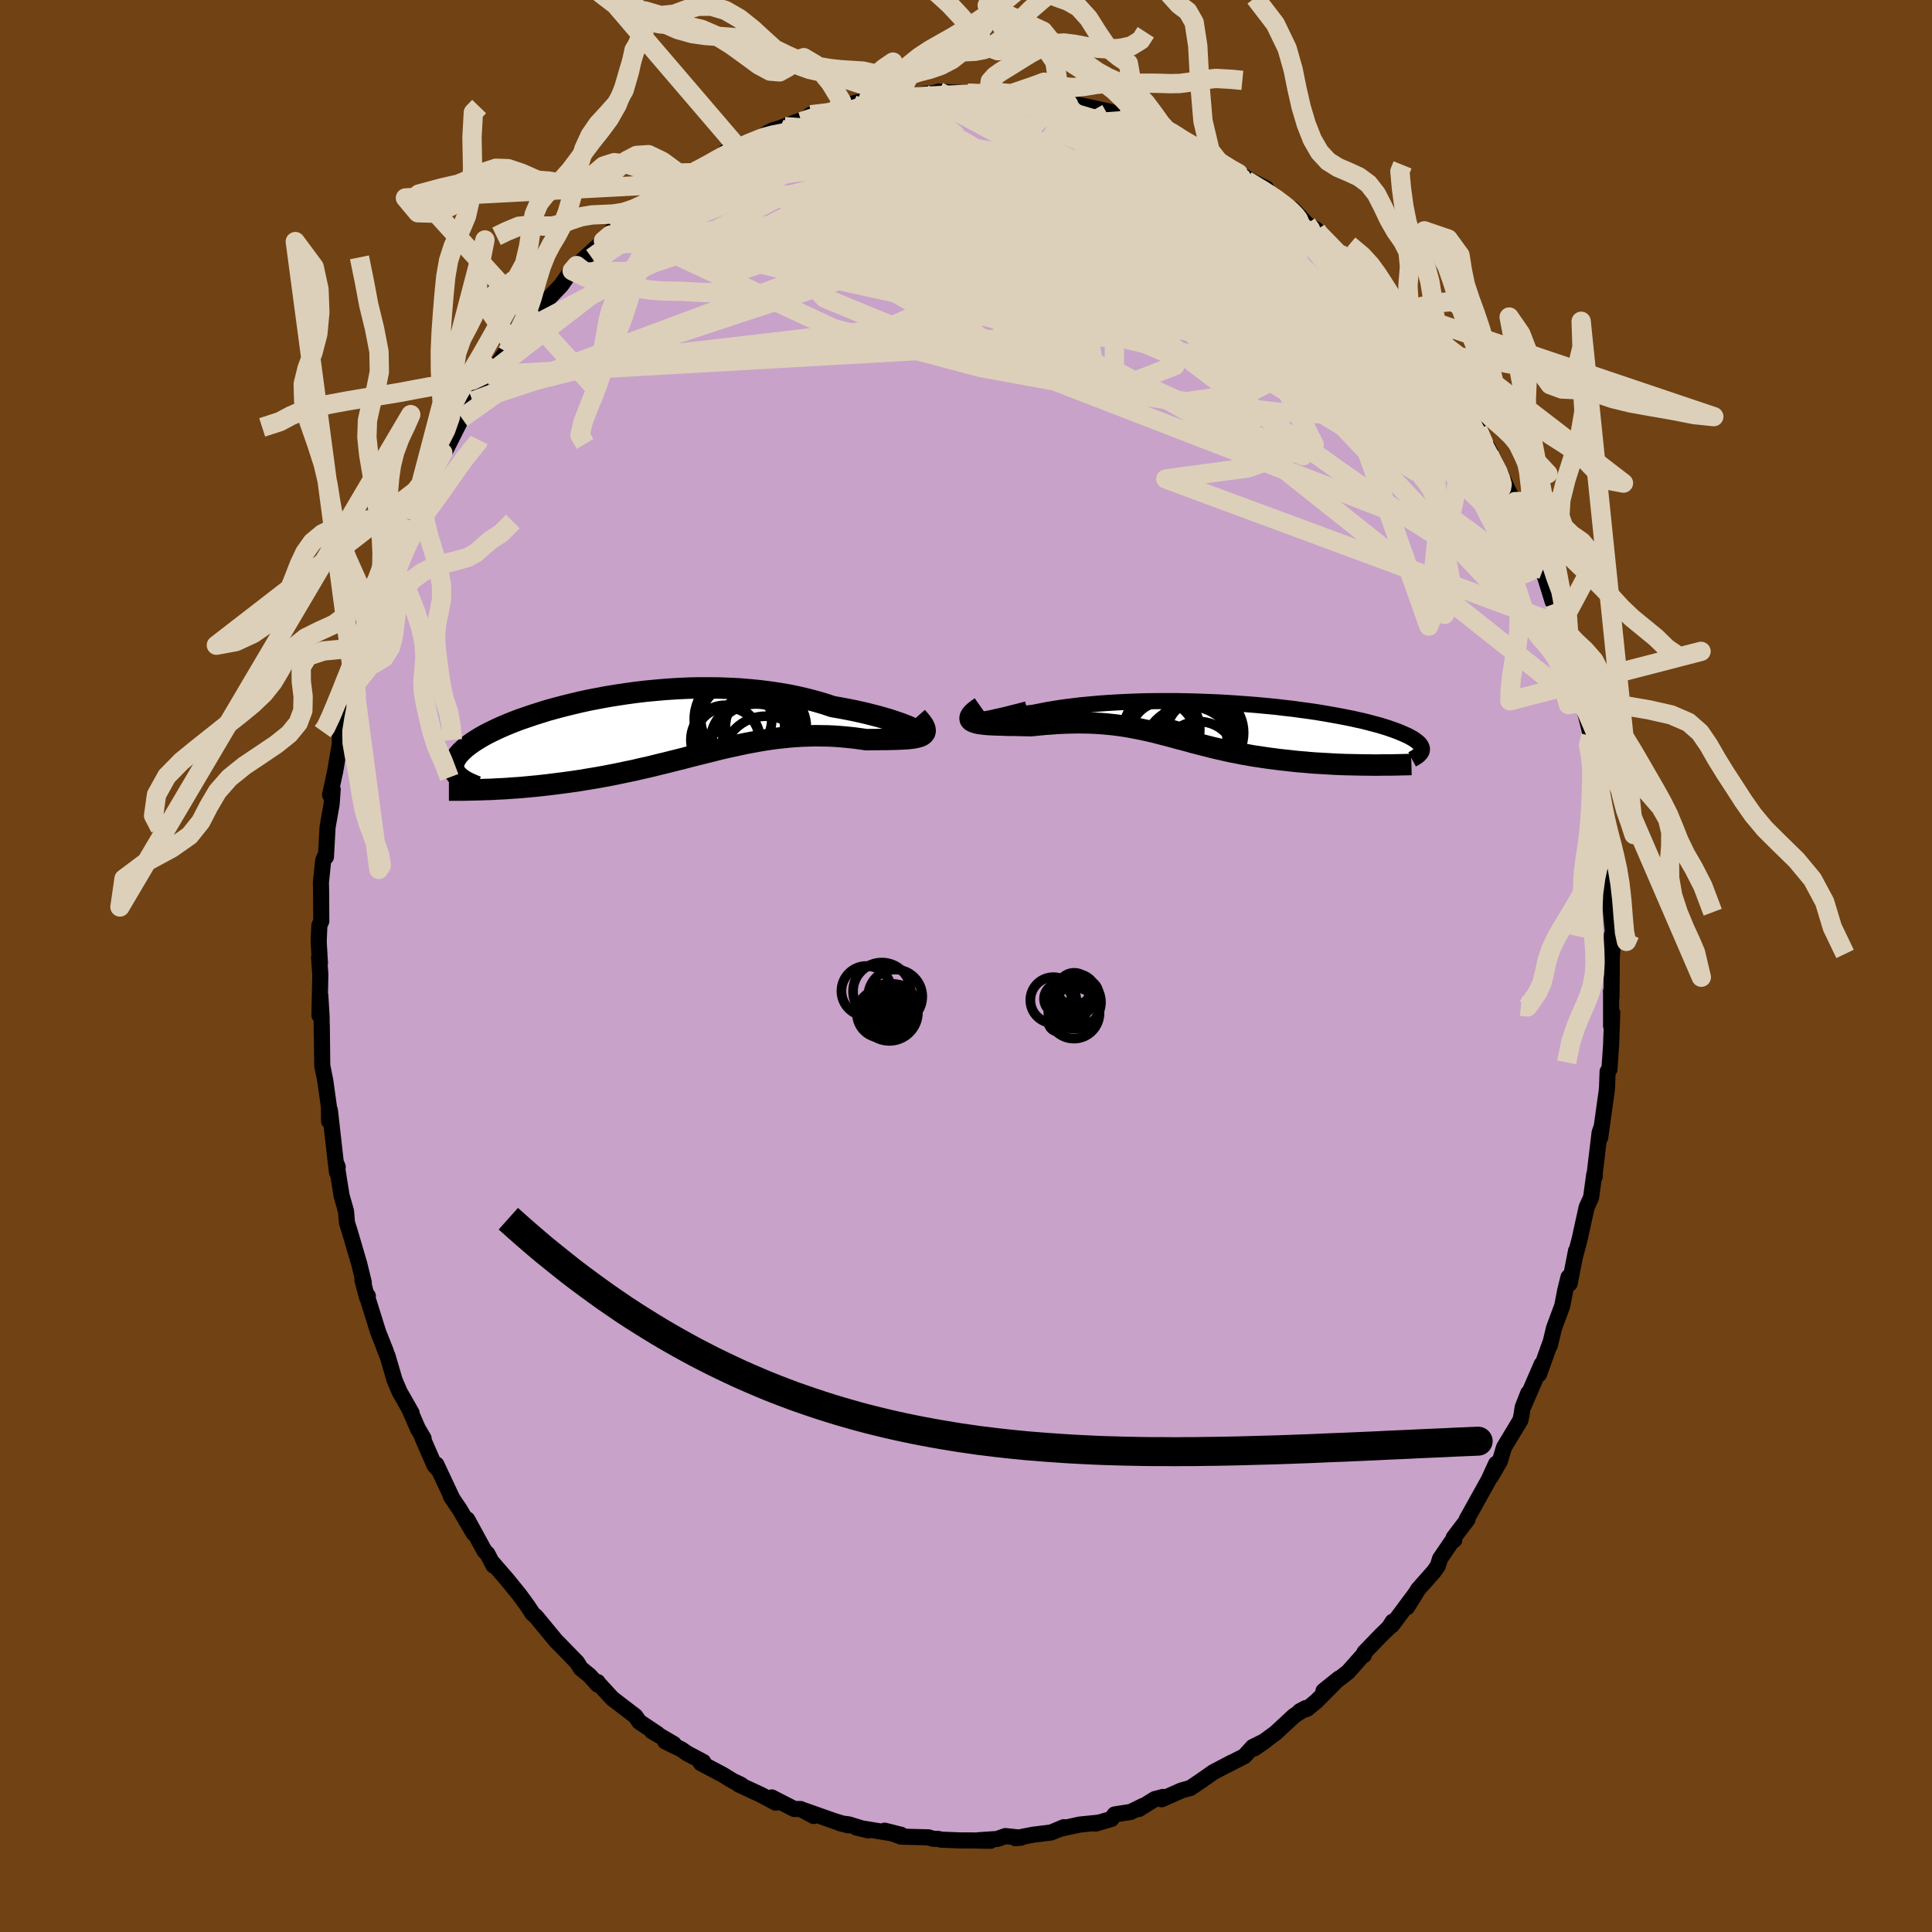 <svg viewBox="-100 -100 200 200" xmlns="http://www.w3.org/2000/svg" width="500" height="500" id="face-svg">
    <defs>
      <clipPath id="leftEyeClipPath">
        <polyline points="27.16,0.14 26.89,0.02 26.58,-0.1 26.22,-0.24 25.82,-0.38 25.38,-0.53 24.9,-0.69 24.38,-0.84 23.82,-1 23.23,-1.15 22.61,-1.31 21.96,-1.46 21.28,-1.61 20.57,-1.75 19.84,-1.89 19.08,-2.02 18.23,-2.3 17.35,-2.56 16.44,-2.8 15.5,-3.02 14.53,-3.22 13.54,-3.39 12.53,-3.54 11.5,-3.67 10.45,-3.77 9.39,-3.86 8.32,-3.91 7.25,-3.95 6.17,-3.96 5.09,-3.96 4.01,-3.93 2.94,-3.88 1.87,-3.81 0.81,-3.72 -0.24,-3.62 -1.27,-3.5 -2.29,-3.36 -3.29,-3.21 -4.27,-3.05 -5.23,-2.87 -6.17,-2.69 -7.08,-2.49 -7.96,-2.28 -8.81,-2.07 -9.64,-1.85 -10.44,-1.63 -11.2,-1.39 -11.93,-1.16 -12.63,-0.92 -13.3,-0.69 -13.93,-0.45 -14.53,-0.21 -15.1,0.03 -15.63,0.27 -16.13,0.51 -16.6,0.74 -17.03,0.97 -17.43,1.2 -17.8,1.43 -18.14,1.65 -18.44,1.86 -18.72,2.07 -18.98,2.28 -19.2,2.48 -19.41,2.68 -19.58,2.87 -19.74,3.06 -19.87,3.25 -19.98,3.43 -20.06,3.6 -20.12,3.77 -20.16,3.94 -20.18,4.1 -20.18,4.26 -20.15,4.41 -20.11,4.56 -20.05,4.71 -19.97,4.85 -19.87,4.99 -19.75,5.12 -16.49,6.55 -16.03,6.53 -15.55,6.5 -15.07,6.48 -14.58,6.45 -14.08,6.41 -13.58,6.38 -13.06,6.34 -12.54,6.29 -12.01,6.24 -11.48,6.19 -10.94,6.13 -10.4,6.07 -9.84,6 -9.29,5.93 -8.73,5.86 -8.16,5.78 -7.58,5.7 -6.99,5.61 -6.39,5.51 -5.79,5.41 -5.19,5.31 -4.58,5.2 -3.96,5.08 -3.34,4.96 -2.72,4.83 -2.1,4.7 -1.47,4.57 -0.84,4.42 -0.21,4.28 0.43,4.13 1.06,3.97 1.7,3.82 2.33,3.66 2.97,3.5 3.61,3.34 4.25,3.17 4.89,3.01 5.53,2.85 6.17,2.69 6.81,2.53 7.45,2.37 8.09,2.22 8.74,2.08 9.38,1.94 10.03,1.8 10.67,1.68 11.32,1.56 11.97,1.45 12.63,1.35 13.28,1.26 13.94,1.19 14.6,1.12 15.26,1.07 15.92,1.03 16.59,1.01 17.25,0.99 17.92,1 18.59,1.01 19.26,1.04 19.93,1.09 20.6,1.15 21.26,1.22 21.93,1.31 22.59,1.4 23.08,1.39 23.57,1.39 24.04,1.38 24.51,1.38 24.95,1.37 25.38,1.36 25.79,1.35 26.18,1.33 26.56,1.31 26.9,1.29 27.23,1.25 27.52,1.21 27.79,1.15 28.03,1.09 28.23,1.01" />
      </clipPath>
      <clipPath id="rightEyeClipPath">
        <polyline points="-24.34,-0.23 -24.38,-0.23 -24.35,-0.24 -24.26,-0.25 -24.12,-0.28 -23.92,-0.32 -23.67,-0.36 -23.36,-0.41 -23.01,-0.46 -22.61,-0.52 -22.17,-0.58 -21.68,-0.64 -21.16,-0.71 -20.59,-0.77 -20,-0.84 -19.37,-0.91 -18.66,-1.05 -17.91,-1.2 -17.11,-1.33 -16.28,-1.46 -15.41,-1.57 -14.51,-1.68 -13.58,-1.77 -12.62,-1.86 -11.64,-1.93 -10.63,-1.99 -9.61,-2.04 -8.58,-2.08 -7.54,-2.11 -6.48,-2.12 -5.43,-2.12 -4.37,-2.12 -3.31,-2.1 -2.25,-2.07 -1.21,-2.03 -0.17,-1.99 0.86,-1.93 1.88,-1.86 2.87,-1.79 3.85,-1.71 4.81,-1.62 5.75,-1.53 6.67,-1.42 7.56,-1.32 8.42,-1.2 9.25,-1.09 10.06,-0.97 10.84,-0.84 11.58,-0.71 12.3,-0.58 12.98,-0.45 13.63,-0.32 14.25,-0.18 14.84,-0.05 15.39,0.09 15.91,0.23 16.41,0.36 16.87,0.5 17.3,0.63 17.7,0.77 18.07,0.9 18.42,1.03 18.73,1.16 19.03,1.29 19.3,1.41 19.55,1.53 19.78,1.66 19.98,1.77 20.16,1.89 20.32,2.01 20.46,2.12 20.58,2.23 20.68,2.34 20.76,2.45 20.82,2.56 20.86,2.66 20.89,2.76 20.9,2.86 20.89,2.96 20.87,3.06 15.42,4.49 14.94,4.49 14.45,4.48 13.96,4.47 13.46,4.46 12.96,4.45 12.45,4.43 11.93,4.41 11.42,4.38 10.9,4.35 10.38,4.32 9.85,4.29 9.33,4.25 8.8,4.2 8.28,4.16 7.75,4.11 7.21,4.05 6.67,3.99 6.13,3.93 5.59,3.86 5.05,3.79 4.5,3.71 3.96,3.63 3.42,3.55 2.88,3.45 2.34,3.36 1.81,3.25 1.28,3.15 0.75,3.04 0.23,2.92 -0.29,2.8 -0.8,2.68 -1.31,2.55 -1.82,2.42 -2.32,2.29 -2.83,2.16 -3.32,2.02 -3.82,1.89 -4.32,1.76 -4.81,1.62 -5.31,1.49 -5.81,1.36 -6.31,1.23 -6.81,1.1 -7.32,0.98 -7.83,0.87 -8.35,0.76 -8.87,0.66 -9.41,0.56 -9.95,0.47 -10.5,0.39 -11.06,0.32 -11.64,0.26 -12.23,0.21 -12.83,0.17 -13.44,0.14 -14.07,0.13 -14.71,0.12 -15.37,0.13 -16.04,0.15 -16.73,0.18 -17.42,0.23 -18.13,0.28 -18.86,0.35 -19.59,0.42 -20.08,0.41 -20.56,0.4 -21.04,0.39 -21.51,0.38 -21.97,0.38 -22.41,0.36 -22.84,0.35 -23.25,0.34 -23.64,0.32 -24.02,0.3 -24.36,0.27 -24.68,0.23 -24.97,0.19 -25.23,0.13 -25.44,0.07" />
      </clipPath>
      <filter id="fuzzy">
        <feTurbulence id="turbulence" baseFrequency="0.05" numOctaves="3" type="noise" result="noise" />
        <feDisplacementMap in="SourceGraphic" in2="noise" scale="2" />
      </filter>
      <linearGradient id="rainbowGradient" x1="0%" y1="0%" x2="100%" y2="0%">
        <stop offset="0%" style="stop-color: [object Object]; stop-opacity: 1" />
        <stop offset="50%" style="stop-color: [object Object]; stop-opacity: 1" />
        <stop offset="100%" style="stop-color: [object Object]; stop-opacity: 1" />
      </linearGradient>
    </defs>
    <rect x="-100" y="-100" width="100%" height="100%" fill="rgb(112, 66, 20)" />
    <polyline id="faceContour" points="66.84,1.02 66.82,3.22 66.77,2.63 66.78,2.84 66.78,6.21 66.9,4.84 66.78,8.18 66.61,10.69 66.42,10.92 66.36,12.53 66.32,12.98 65.65,17.77 65.78,16.71 65.59,17.25 65.1,21.34 65.09,21.8 65.03,21.6 64.71,23.96 64.25,24.97 63.87,26.69 63.51,28.34 63.05,30.05 63.15,29.49 62.49,32.88 62.37,32.21 62.03,33.58 61.72,35.19 60.87,37.48 60.44,39.27 60.44,39.14 59.32,42.26 59.59,41.23 57.72,45.55 58.2,44.22 57.63,45.67 57.51,46.45 57.39,47.02 55.69,49.84 55.26,51.28 54.33,52.88 54.87,51.53 54.09,53.23 51.84,57.27 51.92,57.29 50.48,59.18 50.54,59.43 50.29,59.57 49.07,61.36 48.85,62.08 48.44,62.68 46.81,64.52 45.66,66.38 46.47,65.05 44.08,68.26 44.17,67.87 43.78,68.48 42.94,69.3 41.24,71.06 41.19,71.34 41.1,71.33 39.55,73.08 37.01,75.04 38.6,73.76 36.26,76.12 35.32,76.89 34.55,77.15 35.17,76.82 33.95,77.63 32.03,79.41 29.86,80.99 31.01,80.19 29.68,80.85 28.82,81.8 27,82.73 27.53,82.44 25.61,83.45 24.31,84.36 23.23,85.09 22.3,85.35 20.25,86.26 20.38,86.02 19.55,86.24 17.89,87.27 18.34,86.94 17.05,87.57 15.39,87.83 15.05,88.3 13.41,88.78 13.71,88.68 11.76,88.88 9.84,89.3 10.13,89.15 8.81,89.7 6.94,89.93 5.11,90.29 5.68,90.24 4.08,90.07 3.23,90.37 1.28,90.5 2.52,90.56 0.61,90.52 -0.56,90.52 -2.58,90.44 -2.87,90.36 -3.41,90.35 -3.88,90.2 -6.71,90.13 -8.43,89.51 -6.71,89.94 -11.37,89.18 -10.12,89.48 -12.13,88.86 -13.04,88.74 -12.18,88.96 -13.65,88.51 -16.82,87.39 -15.77,87.99 -17.11,87.27 -17.79,87.26 -20.11,86.07 -19.7,86.61 -21.24,85.79 -23.53,84.73 -23.27,84.77 -24.17,84.34 -25.18,83.72 -27.46,82.51 -27.2,82.39 -28.86,81.51 -29.47,81.09 -31.13,80.28 -30.25,80.54 -32.52,79.21 -31.94,79.49 -33.82,78.24 -34.23,77.65 -36.61,75.83 -37.97,74.35 -38.14,74.12 -38.11,74.4 -38.97,73.45 -39.88,72.71 -40.26,72.09 -41.96,70.34 -42.44,69.86 -44.52,67.34 -44.88,67.03 -45.03,66.78 -45.4,66.22 -46.25,65.06 -47.57,63.44 -49,61.79 -48.91,62.07 -49.55,60.84 -49.84,60.56 -51.63,57.29 -50.98,58.71 -52.41,56.26 -53.33,54.9 -53.21,55.05 -54.83,51.6 -54.62,52.14 -55.02,51.7 -56.3,48.76 -56.15,48.9 -56.74,47.9 -57.65,45.81 -57.39,46.27 -58.64,44.07 -59.15,42.87 -59.88,40.38 -60.26,39.44 -60.06,39.89 -60.84,37.93 -62.08,33.97 -61.92,34.16 -62.01,34.29 -62.48,32.51 -62.34,32.76 -62.8,30.87 -63.81,27.43 -64.08,26.58 -64.18,25.38 -64.64,23.77 -65.16,20.51 -65.04,20.8 -65.11,21.37 -65.26,20.15 -65.85,14.93 -65.93,16.07 -65.95,14.57 -66.04,13.93 -66.32,11.91 -66.64,10.31 -66.69,6.08 -66.69,6.98 -66.71,5.21 -66.84,3.06 -66.93,5.11 -66.84,0.88 -66.97,-0.87 -66.88,-0.28 -67.01,-2.53 -66.94,-4.18 -66.74,-4.65 -66.76,-7.7 -66.78,-8.63 -66.54,-10.95 -66.36,-11.36 -66.26,-11.29 -66.09,-14.37 -65.67,-16.76 -65.56,-18.27 -65.83,-17.72 -65.29,-20.22 -64.82,-23 -64.82,-23.61 -64.69,-23.61 -64.32,-25.06 -63.79,-27.3 -63.65,-28.01 -63.21,-29.18 -62.36,-33.09 -63.07,-29.99 -62.34,-33.17 -61.86,-34.89 -61.2,-36.78 -61.18,-37.03 -60.42,-38.8 -60.23,-39.29 -59.35,-41.33 -59.51,-41.68 -58.52,-43.59 -58.44,-44.72 -57.79,-46.27 -57.26,-47.27 -57.1,-47.35 -56.58,-48.44 -55.91,-50 -55.57,-50.8 -54.16,-53.13 -53.84,-53.47 -52.7,-55.74 -52.2,-56.72 -52.32,-56.51 -51.07,-58.47 -50.61,-59.13 -49.5,-61.18 -48.52,-62.28 -47.74,-63.38 -47.03,-64.44 -47.5,-63.54 -46.41,-65.46 -44.61,-67.33 -43.96,-68.32 -43.52,-68.78 -41.9,-70.48 -40.97,-71.81 -40.77,-71.97 -40.31,-72.51 -41.04,-71.83 -37.99,-74.63 -37.53,-75.07 -36.65,-76.14 -36.49,-75.86 -35.51,-76.74 -34.58,-77.58 -33.35,-78.25 -32.02,-79.42 -31.6,-79.83 -30.08,-80.91 -30.01,-80.98 -28.25,-82.12 -28.11,-82.27 -26.69,-82.8 -24.48,-84.14 -24.86,-84.3 -23.91,-84.49 -22.86,-84.92 -20.02,-86.51 -19.31,-86.7 -18.78,-86.89 -20.46,-86.29 -16.34,-87.82 -16.07,-88.12 -17.04,-87.41 -15.58,-87.89 -12.76,-88.75 -11.73,-89.17 -13.26,-88.86 -10.13,-89.71 -8.73,-89.62 -8.85,-89.56 -6.78,-90.15 -6.71,-89.93 -5.96,-90.02 -4.36,-90.26 -3.32,-90.36 -2.84,-90.52 0,-90.35 0.17,-90.36 2.33,-90.29 1.99,-90.31 3.53,-90.25 3.19,-90.53 3.57,-90.45 5.02,-90.41 7.42,-90.03 8.53,-89.85 8.5,-90.04 9.76,-89.67 11.69,-89.01 11.39,-89.2 14.99,-88.42 13.24,-88.64 16.67,-87.59 16.69,-87.79 16.88,-87.66 19.54,-86.42 20.62,-86.17 20.53,-86.02 20.66,-86.18 22.43,-85.53 22.85,-85.11 25.76,-83.31 26.03,-83.43 25.04,-83.87 27.58,-82.47 29.43,-81.31 31.07,-80.5 29.04,-81.31 31.37,-79.94 32.35,-79.37 34.13,-77.85 33.83,-78.35 35.28,-76.8 36.25,-76.23 36.37,-75.97 37.41,-74.84 39.72,-72.9 38.98,-73.37 40.94,-71.78 41.1,-71.43 42.02,-70.52 43.18,-69.01 44.25,-68.06 43.13,-69.17 44.71,-67.43 46.68,-65.16 46.17,-65.44 46.88,-64.59 47.79,-63.16 48.92,-61.89 49.86,-60.8 50.14,-59.9 51.25,-58.31 52.7,-55.8 52.28,-56.49 52.98,-55.53 54.4,-52.93 53.63,-53.84 54.64,-51.91 55.14,-51.37 56.04,-49.39 56.92,-47.67 56.83,-48.07 57.84,-45.63 58.52,-43.91 58.77,-43.18 59.14,-42.87 59.44,-42.12 59.72,-41.02 60.73,-37.74 60.9,-37.5 61.56,-35.29 62.07,-34.33 62.05,-33.76 63,-31.27 62.88,-30.66 63.43,-29.13 64.05,-26.72 63.82,-27.31 64.46,-24.81 64.68,-23.82 64.62,-23.71 65.31,-20.65 65.06,-20.43 65.1,-20.45 65.68,-17.37 65.94,-14.59 65.92,-14.79 66.13,-13.01 66.3,-12.63 66.48,-10.25 66.46,-9.21 66.56,-8.13 66.83,-4.81 66.99,-3.25 66.86,-0.92 66.86,-3.23 66.84,1.02 66.82,3.22" fill="rgb(200, 162, 200)" stroke="black" stroke-width="1.667" stroke-linejoin="round" filter="url(#fuzzy)" />
    <g transform="translate(26.3 -25.3)">
      <polyline id="rightCountour" points="-24.34,-0.23 -24.38,-0.23 -24.35,-0.24 -24.26,-0.25 -24.12,-0.28 -23.92,-0.32 -23.67,-0.36 -23.36,-0.41 -23.01,-0.46 -22.61,-0.52 -22.17,-0.58 -21.68,-0.64 -21.16,-0.71 -20.59,-0.77 -20,-0.84 -19.37,-0.91 -18.66,-1.05 -17.91,-1.2 -17.11,-1.33 -16.28,-1.46 -15.41,-1.57 -14.51,-1.68 -13.58,-1.77 -12.62,-1.86 -11.64,-1.93 -10.63,-1.99 -9.61,-2.04 -8.58,-2.08 -7.54,-2.11 -6.48,-2.12 -5.43,-2.12 -4.37,-2.12 -3.31,-2.1 -2.25,-2.07 -1.21,-2.03 -0.17,-1.99 0.86,-1.93 1.88,-1.86 2.87,-1.79 3.85,-1.71 4.81,-1.62 5.75,-1.53 6.67,-1.42 7.56,-1.32 8.42,-1.2 9.25,-1.09 10.06,-0.97 10.84,-0.84 11.58,-0.71 12.3,-0.58 12.98,-0.45 13.63,-0.32 14.25,-0.18 14.84,-0.05 15.39,0.09 15.91,0.23 16.41,0.36 16.87,0.5 17.3,0.63 17.7,0.77 18.07,0.9 18.42,1.03 18.73,1.16 19.03,1.29 19.3,1.41 19.55,1.53 19.78,1.66 19.98,1.77 20.16,1.89 20.32,2.01 20.46,2.12 20.58,2.23 20.68,2.34 20.76,2.45 20.82,2.56 20.86,2.66 20.89,2.76 20.9,2.86 20.89,2.96 20.87,3.06 15.42,4.49 14.94,4.49 14.45,4.48 13.96,4.47 13.46,4.46 12.96,4.45 12.45,4.43 11.93,4.41 11.42,4.38 10.9,4.35 10.38,4.32 9.85,4.29 9.33,4.25 8.8,4.2 8.28,4.16 7.75,4.11 7.21,4.05 6.67,3.99 6.13,3.93 5.59,3.86 5.05,3.79 4.5,3.71 3.96,3.63 3.42,3.55 2.88,3.45 2.34,3.36 1.81,3.25 1.28,3.15 0.75,3.04 0.23,2.92 -0.29,2.8 -0.8,2.68 -1.31,2.55 -1.82,2.42 -2.32,2.29 -2.83,2.16 -3.32,2.02 -3.82,1.89 -4.32,1.76 -4.81,1.62 -5.31,1.49 -5.81,1.36 -6.31,1.23 -6.81,1.1 -7.32,0.98 -7.83,0.87 -8.35,0.76 -8.87,0.66 -9.41,0.56 -9.95,0.47 -10.5,0.39 -11.06,0.32 -11.64,0.26 -12.23,0.21 -12.83,0.17 -13.44,0.14 -14.07,0.13 -14.71,0.12 -15.37,0.13 -16.04,0.15 -16.73,0.18 -17.42,0.23 -18.13,0.28 -18.86,0.35 -19.59,0.42 -20.08,0.41 -20.56,0.4 -21.04,0.39 -21.51,0.38 -21.97,0.38 -22.41,0.36 -22.84,0.35 -23.25,0.34 -23.64,0.32 -24.02,0.3 -24.36,0.27 -24.68,0.23 -24.97,0.19 -25.23,0.13 -25.44,0.07" fill="white" stroke="white" stroke-width="0" stroke-linejoin="round" filter="url(#fuzzy)" />
    </g>
    <g transform="translate(-32.88 -24.83)">
      <polyline id="leftCountour" points="27.16,0.14 26.89,0.02 26.58,-0.1 26.22,-0.24 25.82,-0.38 25.38,-0.53 24.9,-0.69 24.38,-0.84 23.82,-1 23.23,-1.15 22.61,-1.31 21.96,-1.46 21.28,-1.61 20.57,-1.75 19.84,-1.89 19.08,-2.02 18.23,-2.3 17.35,-2.56 16.44,-2.8 15.5,-3.02 14.53,-3.22 13.54,-3.39 12.53,-3.54 11.5,-3.67 10.45,-3.77 9.39,-3.86 8.32,-3.91 7.25,-3.95 6.17,-3.96 5.09,-3.96 4.01,-3.93 2.94,-3.88 1.87,-3.81 0.81,-3.72 -0.24,-3.62 -1.27,-3.5 -2.29,-3.36 -3.29,-3.21 -4.27,-3.05 -5.23,-2.87 -6.17,-2.69 -7.08,-2.49 -7.96,-2.28 -8.81,-2.07 -9.64,-1.85 -10.44,-1.63 -11.2,-1.39 -11.93,-1.16 -12.63,-0.92 -13.3,-0.69 -13.93,-0.45 -14.53,-0.21 -15.1,0.03 -15.63,0.27 -16.13,0.51 -16.6,0.74 -17.03,0.97 -17.43,1.2 -17.8,1.43 -18.14,1.65 -18.44,1.86 -18.72,2.07 -18.98,2.28 -19.2,2.48 -19.41,2.68 -19.58,2.87 -19.74,3.06 -19.87,3.25 -19.98,3.43 -20.06,3.6 -20.12,3.77 -20.16,3.94 -20.18,4.1 -20.18,4.26 -20.15,4.41 -20.11,4.56 -20.05,4.71 -19.97,4.85 -19.87,4.99 -19.75,5.12 -16.49,6.55 -16.03,6.53 -15.55,6.5 -15.07,6.48 -14.58,6.45 -14.08,6.41 -13.58,6.38 -13.06,6.34 -12.54,6.29 -12.01,6.24 -11.48,6.19 -10.94,6.13 -10.4,6.07 -9.84,6 -9.29,5.93 -8.73,5.86 -8.16,5.78 -7.58,5.7 -6.99,5.61 -6.39,5.51 -5.79,5.41 -5.19,5.31 -4.58,5.2 -3.96,5.08 -3.34,4.96 -2.72,4.83 -2.1,4.7 -1.47,4.57 -0.84,4.42 -0.21,4.28 0.43,4.13 1.06,3.97 1.7,3.82 2.33,3.66 2.97,3.5 3.61,3.34 4.25,3.17 4.89,3.01 5.53,2.85 6.17,2.69 6.81,2.53 7.45,2.37 8.09,2.22 8.74,2.08 9.38,1.94 10.03,1.8 10.67,1.68 11.32,1.56 11.97,1.45 12.63,1.35 13.28,1.26 13.94,1.19 14.6,1.12 15.26,1.07 15.92,1.03 16.59,1.01 17.25,0.99 17.92,1 18.59,1.01 19.26,1.04 19.93,1.09 20.6,1.15 21.26,1.22 21.93,1.31 22.59,1.4 23.08,1.39 23.57,1.39 24.04,1.38 24.51,1.38 24.95,1.37 25.38,1.36 25.79,1.35 26.18,1.33 26.56,1.31 26.9,1.29 27.23,1.25 27.52,1.21 27.79,1.15 28.03,1.09 28.23,1.01" fill="white" stroke="white" stroke-width="0" stroke-linejoin="round" filter="url(#fuzzy)" />
    </g>
    <g transform="translate(26.3 -25.3)">
      <polyline id="rightUpper" points="-19.97,-1.27 -20.77,-1.06 -21.49,-0.88 -22.12,-0.72 -22.66,-0.59 -23.13,-0.49 -23.52,-0.4 -23.83,-0.33 -24.07,-0.28 -24.24,-0.25 -24.34,-0.23 -24.38,-0.23 -24.35,-0.24 -24.26,-0.25 -24.12,-0.28 -23.92,-0.32 -23.67,-0.36 -23.36,-0.41 -23.01,-0.46 -22.61,-0.52 -22.17,-0.58 -21.68,-0.64 -21.16,-0.71 -20.59,-0.77 -20,-0.84 -19.37,-0.91 -18.66,-1.05 -17.91,-1.2 -17.11,-1.33 -16.28,-1.46 -15.41,-1.57 -14.51,-1.68 -13.58,-1.77 -12.62,-1.86 -11.64,-1.93 -10.63,-1.99 -9.61,-2.04 -8.58,-2.08 -7.54,-2.11 -6.48,-2.12 -5.43,-2.12 -4.37,-2.12 -3.31,-2.1 -2.25,-2.07 -1.21,-2.03 -0.17,-1.99 0.86,-1.93 1.88,-1.86 2.87,-1.79 3.85,-1.71 4.81,-1.62 5.75,-1.53 6.67,-1.42 7.56,-1.32 8.42,-1.2 9.25,-1.09 10.06,-0.97 10.84,-0.84 11.58,-0.71 12.3,-0.58 12.98,-0.45 13.63,-0.32 14.25,-0.18 14.84,-0.05 15.39,0.09 15.91,0.23 16.41,0.36 16.87,0.5 17.3,0.63 17.7,0.77 18.07,0.9 18.42,1.03 18.73,1.16 19.03,1.29 19.3,1.41 19.55,1.53 19.78,1.66 19.98,1.77 20.16,1.89 20.32,2.01 20.46,2.12 20.58,2.23 20.68,2.34 20.76,2.45 20.82,2.56 20.86,2.66 20.89,2.76 20.9,2.86 20.89,2.96 20.87,3.06 20.83,3.15 20.77,3.24 20.7,3.33 20.62,3.42 20.53,3.5 20.42,3.59 20.3,3.67 20.17,3.75 20.03,3.83 19.88,3.91" fill="none" stroke="black" stroke-width="1.667" stroke-linejoin="round" filter="url(#fuzzy)" />
      <polyline id="rightLower" points="-24.76,-1.51 -25.13,-1.25 -25.42,-1.02 -25.64,-0.81 -25.78,-0.63 -25.86,-0.47 -25.88,-0.33 -25.85,-0.2 -25.76,-0.1 -25.62,-0.01 -25.44,0.07 -25.23,0.13 -24.97,0.19 -24.68,0.23 -24.36,0.27 -24.02,0.3 -23.64,0.32 -23.25,0.34 -22.84,0.35 -22.41,0.36 -21.97,0.38 -21.51,0.38 -21.04,0.39 -20.56,0.4 -20.08,0.41 -19.59,0.42 -18.86,0.35 -18.13,0.28 -17.42,0.23 -16.73,0.18 -16.04,0.15 -15.37,0.13 -14.71,0.12 -14.07,0.13 -13.44,0.14 -12.83,0.17 -12.23,0.21 -11.64,0.26 -11.06,0.32 -10.5,0.39 -9.95,0.47 -9.41,0.56 -8.87,0.66 -8.35,0.76 -7.83,0.87 -7.32,0.98 -6.81,1.1 -6.31,1.23 -5.81,1.36 -5.31,1.49 -4.81,1.62 -4.32,1.76 -3.82,1.89 -3.32,2.02 -2.83,2.16 -2.32,2.29 -1.82,2.42 -1.31,2.55 -0.8,2.68 -0.29,2.8 0.23,2.92 0.75,3.04 1.28,3.15 1.81,3.25 2.34,3.36 2.88,3.45 3.42,3.55 3.96,3.63 4.5,3.71 5.05,3.79 5.59,3.86 6.13,3.93 6.67,3.99 7.21,4.05 7.75,4.11 8.28,4.16 8.8,4.2 9.33,4.25 9.85,4.29 10.38,4.32 10.9,4.35 11.42,4.38 11.93,4.41 12.45,4.43 12.96,4.45 13.46,4.46 13.96,4.47 14.45,4.48 14.94,4.49 15.42,4.49 15.89,4.5 16.36,4.5 16.82,4.49 17.27,4.49 17.71,4.49 18.15,4.48 18.58,4.47 19,4.46 19.41,4.45 19.81,4.44" fill="none" stroke="black" stroke-width="2.222" stroke-linejoin="round" filter="url(#fuzzy)" />
      <circle r="3.856" cx="-2.196" cy="3.85" stroke="black" fill="none" stroke-width="1.0" filter="url(#fuzzy)" clip-path="url(#rightEyeClipPath)" /><circle r="3.75" cx="-3.026" cy="1.745" stroke="black" fill="none" stroke-width="1.0" filter="url(#fuzzy)" clip-path="url(#rightEyeClipPath)" /><circle r="4.858" cx="-3.191" cy="3.27" stroke="black" fill="none" stroke-width="1.0" filter="url(#fuzzy)" clip-path="url(#rightEyeClipPath)" /><circle r="4.072" cx="-5.001" cy="4.58" stroke="black" fill="none" stroke-width="1.0" filter="url(#fuzzy)" clip-path="url(#rightEyeClipPath)" /><circle r="3.932" cx="-6.026" cy="0.82" stroke="black" fill="none" stroke-width="1.0" filter="url(#fuzzy)" clip-path="url(#rightEyeClipPath)" /><circle r="3.75" cx="-2.246" cy="1.005" stroke="black" fill="none" stroke-width="1.0" filter="url(#fuzzy)" clip-path="url(#rightEyeClipPath)" /><circle r="3.326" cx="-5.956" cy="1.305" stroke="black" fill="none" stroke-width="1.0" filter="url(#fuzzy)" clip-path="url(#rightEyeClipPath)" /><circle r="4.35" cx="-1.906" cy="1.155" stroke="black" fill="none" stroke-width="1.0" filter="url(#fuzzy)" clip-path="url(#rightEyeClipPath)" /><circle r="3.254" cx="-2.246" cy="1.1" stroke="black" fill="none" stroke-width="1.0" filter="url(#fuzzy)" clip-path="url(#rightEyeClipPath)" /><circle r="3.894" cx="-5.746" cy="4.12" stroke="black" fill="none" stroke-width="1.0" filter="url(#fuzzy)" clip-path="url(#rightEyeClipPath)" />
      </g>
    <g transform="translate(-32.88 -24.83)">
      <polyline id="leftUpper" points="26.79,0.2 27.1,0.32 27.35,0.41 27.53,0.46 27.65,0.49 27.71,0.48 27.71,0.45 27.65,0.4 27.54,0.33 27.37,0.24 27.16,0.14 26.89,0.02 26.58,-0.1 26.22,-0.24 25.82,-0.38 25.38,-0.53 24.9,-0.69 24.38,-0.84 23.82,-1 23.23,-1.15 22.61,-1.31 21.96,-1.46 21.28,-1.61 20.57,-1.75 19.84,-1.89 19.08,-2.02 18.23,-2.3 17.35,-2.56 16.44,-2.8 15.5,-3.02 14.53,-3.22 13.54,-3.39 12.53,-3.54 11.5,-3.67 10.45,-3.77 9.39,-3.86 8.32,-3.91 7.25,-3.95 6.17,-3.96 5.09,-3.96 4.01,-3.93 2.94,-3.88 1.87,-3.81 0.81,-3.72 -0.24,-3.62 -1.27,-3.5 -2.29,-3.36 -3.29,-3.21 -4.27,-3.05 -5.23,-2.87 -6.17,-2.69 -7.08,-2.49 -7.96,-2.28 -8.81,-2.07 -9.64,-1.85 -10.44,-1.63 -11.2,-1.39 -11.93,-1.16 -12.63,-0.92 -13.3,-0.69 -13.93,-0.45 -14.53,-0.21 -15.1,0.03 -15.63,0.27 -16.13,0.51 -16.6,0.74 -17.03,0.97 -17.43,1.2 -17.8,1.43 -18.14,1.65 -18.44,1.86 -18.72,2.07 -18.98,2.28 -19.2,2.48 -19.41,2.68 -19.58,2.87 -19.74,3.06 -19.87,3.25 -19.98,3.43 -20.06,3.6 -20.12,3.77 -20.16,3.94 -20.18,4.1 -20.18,4.26 -20.15,4.41 -20.11,4.56 -20.05,4.71 -19.97,4.85 -19.87,4.99 -19.75,5.12 -19.61,5.25 -19.46,5.38 -19.3,5.5 -19.12,5.62 -18.92,5.74 -18.71,5.85 -18.48,5.96 -18.25,6.06 -18,6.17 -17.73,6.27" fill="none" stroke="black" stroke-width="2.222" stroke-linejoin="round" filter="url(#fuzzy)" />
      <polyline id="leftLower" points="27.79,-0.95 28.08,-0.62 28.31,-0.33 28.48,-0.08 28.59,0.15 28.64,0.35 28.65,0.52 28.61,0.67 28.52,0.8 28.39,0.92 28.23,1.01 28.03,1.09 27.79,1.15 27.52,1.21 27.23,1.25 26.9,1.29 26.56,1.31 26.18,1.33 25.79,1.35 25.38,1.36 24.95,1.37 24.51,1.38 24.04,1.38 23.57,1.39 23.08,1.39 22.59,1.4 21.93,1.31 21.26,1.22 20.6,1.15 19.93,1.09 19.26,1.04 18.59,1.01 17.92,1 17.25,0.99 16.59,1.01 15.92,1.03 15.26,1.07 14.6,1.12 13.94,1.19 13.28,1.26 12.63,1.35 11.97,1.45 11.32,1.56 10.67,1.68 10.03,1.8 9.38,1.94 8.74,2.08 8.09,2.22 7.45,2.37 6.81,2.53 6.17,2.69 5.53,2.85 4.89,3.01 4.25,3.17 3.61,3.34 2.97,3.5 2.33,3.66 1.7,3.82 1.06,3.97 0.43,4.13 -0.21,4.28 -0.84,4.42 -1.47,4.57 -2.1,4.7 -2.72,4.83 -3.34,4.96 -3.96,5.08 -4.58,5.2 -5.19,5.31 -5.79,5.41 -6.39,5.51 -6.99,5.61 -7.58,5.7 -8.16,5.78 -8.73,5.86 -9.29,5.93 -9.84,6 -10.4,6.07 -10.94,6.13 -11.48,6.19 -12.01,6.24 -12.54,6.29 -13.06,6.34 -13.58,6.38 -14.08,6.41 -14.58,6.45 -15.07,6.48 -15.55,6.5 -16.03,6.53 -16.49,6.55 -16.95,6.56 -17.4,6.58 -17.84,6.59 -18.27,6.6 -18.69,6.61 -19.1,6.62 -19.5,6.62 -19.89,6.62 -20.27,6.62 -20.65,6.62" fill="none" stroke="black" stroke-width="2.222" stroke-linejoin="round" filter="url(#fuzzy)" />
      <circle r="3.336" cx="8.144" cy="1.402" stroke="black" fill="none" stroke-width="1.0" filter="url(#fuzzy)" clip-path="url(#leftEyeClipPath)" /><circle r="4.584" cx="9.529" cy="0.162" stroke="black" fill="none" stroke-width="1.0" filter="url(#fuzzy)" clip-path="url(#leftEyeClipPath)" /><circle r="4.154" cx="10.564" cy="1.637" stroke="black" fill="none" stroke-width="1.0" filter="url(#fuzzy)" clip-path="url(#leftEyeClipPath)" /><circle r="3.582" cx="7.979" cy="1.417" stroke="black" fill="none" stroke-width="1.0" filter="url(#fuzzy)" clip-path="url(#leftEyeClipPath)" /><circle r="3.908" cx="11.474" cy="0.092" stroke="black" fill="none" stroke-width="1.0" filter="url(#fuzzy)" clip-path="url(#leftEyeClipPath)" /><circle r="4.768" cx="9.519" cy="-0.723" stroke="black" fill="none" stroke-width="1.0" filter="url(#fuzzy)" clip-path="url(#leftEyeClipPath)" /><circle r="3.672" cx="9.099" cy="-0.663" stroke="black" fill="none" stroke-width="1.0" filter="url(#fuzzy)" clip-path="url(#leftEyeClipPath)" /><circle r="4.19" cx="12.164" cy="0.117" stroke="black" fill="none" stroke-width="1.0" filter="url(#fuzzy)" clip-path="url(#leftEyeClipPath)" /><circle r="4.492" cx="12.159" cy="3.462" stroke="black" fill="none" stroke-width="1.0" filter="url(#fuzzy)" clip-path="url(#leftEyeClipPath)" /><circle r="4.708" cx="11.174" cy="2.412" stroke="black" fill="none" stroke-width="1.0" filter="url(#fuzzy)" clip-path="url(#leftEyeClipPath)" />
    </g>
    <g id="hairs">
      <polyline points="35.28,-76.8 35.66,-76.28 35.34,-75.58 34.43,-74.7 32.79,-73.78 30.28,-72.86 26.87,-71.92 22.5,-70.92 17.16,-69.85 10.8,-68.72 3.4,-67.55 -5.01,-66.39 -14.41,-65.23 -24.83,-64.01 -36.47,-62.66" fill="none" stroke="rgb(220, 208, 186)" stroke-width="2" stroke-linejoin="round" filter="url(#fuzzy)" /><polyline points="25.04,-83.87 27.06,-82.69 28.23,-81.86 28.64,-81.32 28.59,-80.9 28.25,-80.51 27.65,-80.12 26.73,-79.76 25.43,-79.45 23.7,-79.2 21.51,-78.99 18.84,-78.82 15.68,-78.7 11.99,-78.64 7.75,-78.65 2.94,-78.76 -2.49,-78.95 -8.55,-79.21 -15.23,-79.57 -22.47,-80.07" fill="none" stroke="rgb(220, 208, 186)" stroke-width="2" stroke-linejoin="round" filter="url(#fuzzy)" /><polyline points="-17.04,-87.41 -15.44,-87.92 -14.12,-88.34 -13.34,-88.57 -12.92,-88.61 -12.73,-88.48 -12.82,-88.19 -13.27,-87.72 -14.14,-87.05 -15.48,-86.17 -17.28,-85.08 -19.54,-83.8 -22.26,-82.3 -25.5,-80.56 -29.41,-78.46 -34.34,-75.75" fill="none" stroke="rgb(220, 208, 186)" stroke-width="2" stroke-linejoin="round" filter="url(#fuzzy)" /><polyline points="-8.73,-89.62 -8.19,-89.71 -7.11,-89.84 -5.88,-89.94 -4.54,-90.01 -3.12,-90.09 -1.65,-90.16 -0.24,-90.22 1.03,-90.26 2.03,-90.29 2.7,-90.31 3.03,-90.34 3.09,-90.36 2.94,-90.35 2.58,-90.32" fill="none" stroke="rgb(220, 208, 186)" stroke-width="2" stroke-linejoin="round" filter="url(#fuzzy)" /><polyline points="52.98,-55.53 53.58,-54.16 53.46,-53.75 53,-53.65 52.19,-53.81 50.94,-54.33 49.17,-55.29 46.8,-56.75 43.81,-58.76 40.16,-61.36 35.78,-64.6 30.62,-68.51 24.63,-73.07 17.94,-78.22 10.81,-83.91" fill="none" stroke="rgb(220, 208, 186)" stroke-width="2" stroke-linejoin="round" filter="url(#fuzzy)" /><polyline points="44.25,-68.06 43.83,-68.27 43.8,-67.69 43.38,-67.11 42.34,-66.79 40.68,-66.7 38.42,-66.81 35.55,-67.12 31.99,-67.64 27.67,-68.4 22.51,-69.43 16.45,-70.77 9.49,-72.45 1.66,-74.5 -7.09,-76.85 -16.97,-79.43" fill="none" stroke="rgb(220, 208, 186)" stroke-width="2" stroke-linejoin="round" filter="url(#fuzzy)" /><polyline points="29.04,-81.31 30.83,-80.23 32.09,-79.4 32.98,-78.73 33.63,-78.18 34.09,-77.71 34.4,-77.31 34.54,-76.98 34.5,-76.74 34.23,-76.62 33.71,-76.66 32.88,-76.86 31.72,-77.25 30.21,-77.83 28.33,-78.63 26.07,-79.65 23.41,-80.88 20.32,-82.33 16.74,-83.98 12.58,-85.9 7.91,-88.1" fill="none" stroke="rgb(220, 208, 186)" stroke-width="2" stroke-linejoin="round" filter="url(#fuzzy)" /><polyline points="54.64,-51.91 55.08,-51.12 55.26,-50.3 55.04,-49.82 54.38,-49.71 53.29,-49.98 51.71,-50.68 49.62,-51.84 46.99,-53.48 43.87,-55.53 40.24,-57.97 36.11,-60.83 31.42,-64.18 26.06,-68.13 19.94,-72.72 12.96,-77.97 5.09,-83.87" fill="none" stroke="rgb(220, 208, 186)" stroke-width="2" stroke-linejoin="round" filter="url(#fuzzy)" /><polyline points="0.17,-90.36 1.56,-90.31 2.4,-90.3 3.11,-90.31 3.88,-90.29 4.78,-90.24 5.79,-90.16 6.83,-90.04 7.81,-89.91 8.68,-89.77 9.41,-89.62 9.98,-89.47 10.39,-89.33 10.61,-89.21 10.65,-89.1 10.48,-89.01 10.1,-88.94 9.45,-88.91 8.49,-88.93 7.14,-89 5.34,-89.15 3.11,-89.36 0.5,-89.6 -2.45,-89.82" fill="none" stroke="rgb(220, 208, 186)" stroke-width="2" stroke-linejoin="round" filter="url(#fuzzy)" /><polyline points="36.37,-75.97 37.64,-74.67 38.96,-73.3 40.21,-71.91 41.48,-70.43 42.78,-68.85 44.09,-67.22 45.35,-65.61 46.55,-64.08 47.66,-62.65 48.71,-61.3 49.67,-60.07 50.47,-59.04 51.08,-58.26 51.46,-57.79" fill="none" stroke="rgb(220, 208, 186)" stroke-width="2" stroke-linejoin="round" filter="url(#fuzzy)" /><polyline points="19.54,-86.42 20.25,-86.22 20.79,-86.01 21.52,-85.7 22.44,-85.25 23.43,-84.74 24.37,-84.24 25.17,-83.79 25.83,-83.42 26.32,-83.12 26.61,-82.9 26.69,-82.79 26.5,-82.8 26.03,-82.94 25.25,-83.23 24.14,-83.68 22.66,-84.31 20.78,-85.14 18.47,-86.19 15.63,-87.5" fill="none" stroke="rgb(220, 208, 186)" stroke-width="2" stroke-linejoin="round" filter="url(#fuzzy)" /><polyline points="16.67,-87.59 16.92,-87.6 17.72,-87.29 18.69,-86.88 19.51,-86.54 20.13,-86.29 20.57,-86.08 20.88,-85.89 21.02,-85.74 20.89,-85.66 20.43,-85.69 19.59,-85.87 18.37,-86.19 16.74,-86.65 14.59,-87.28 11.72,-88.13 8,-89.22" fill="none" stroke="rgb(220, 208, 186)" stroke-width="2" stroke-linejoin="round" filter="url(#fuzzy)" /><polyline points="-24.86,-84.3 -23.49,-84.48 -21.2,-84.65 -18.32,-84.58 -15.11,-84.16 -11.57,-83.42 -7.6,-82.46 -3.16,-81.32 1.71,-80.04 6.97,-78.62 12.6,-77.09 18.57,-75.45 24.8,-73.71 31.11,-71.93 37.3,-70.35" fill="none" stroke="rgb(220, 208, 186)" stroke-width="2" stroke-linejoin="round" filter="url(#fuzzy)" /><polyline points="48.92,-61.89 49.67,-60.85 50.36,-59.71 51.04,-58.56 51.62,-57.58 52.05,-56.8 52.34,-56.19 52.51,-55.75 52.56,-55.45 52.49,-55.29 52.3,-55.31 51.94,-55.52 51.41,-55.96 50.65,-56.69 49.66,-57.74 48.39,-59.15 46.86,-60.94 45.07,-63.12 43,-65.67 40.66,-68.56 38,-71.83 34.92,-75.61" fill="none" stroke="rgb(220, 208, 186)" stroke-width="2" stroke-linejoin="round" filter="url(#fuzzy)" /><polyline points="1.99,-90.31 2.91,-90.33 3.44,-90.38 4.06,-90.36 4.79,-90.29 5.43,-90.18 5.79,-90.06 5.78,-89.93 5.39,-89.79 4.62,-89.64 3.43,-89.51 1.75,-89.39 -0.51,-89.31 -3.49,-89.25 -7.5,-89.18" fill="none" stroke="rgb(220, 208, 186)" stroke-width="2" stroke-linejoin="round" filter="url(#fuzzy)" /><polyline points="-36.65,-76.14 -36.2,-76.27 -35.37,-76.85 -34.36,-77.6 -33.31,-78.4 -32.28,-79.18 -31.32,-79.9 -30.44,-80.54 -29.64,-81.1 -28.94,-81.57 -28.32,-81.94 -27.82,-82.21 -27.47,-82.37 -27.29,-82.39 -27.29,-82.27 -27.5,-82.01 -27.93,-81.59 -28.63,-80.99 -29.62,-80.19 -30.94,-79.16 -32.58,-77.88 -34.5,-76.41 -36.59,-74.85 -38.74,-73.32" fill="none" stroke="rgb(220, 208, 186)" stroke-width="2" stroke-linejoin="round" filter="url(#fuzzy)" /><polyline points="20.62,-86.17 20.8,-85.99 21.59,-85.55 22.83,-84.82 24.29,-83.89 25.82,-82.88 27.33,-81.85 28.84,-80.81 30.34,-79.75 31.81,-78.71 33.19,-77.72 34.46,-76.78 35.61,-75.92 36.65,-75.13 37.55,-74.46 38.26,-73.94 38.73,-73.61 38.95,-73.48 38.93,-73.53 38.59,-73.83" fill="none" stroke="rgb(220, 208, 186)" stroke-width="2" stroke-linejoin="round" filter="url(#fuzzy)" /><polyline points="58.77,-43.18 59,-42.79 59.01,-42.17 58.83,-41.46 58.4,-40.87 57.67,-40.57 56.62,-40.62 55.22,-41.05 53.46,-41.84 51.32,-42.98 48.78,-44.48 45.79,-46.38 42.34,-48.69 38.41,-51.42 34,-54.59 29.13,-58.2 23.79,-62.25 18,-66.76 11.74,-71.73 5,-77.18 -2.22,-83.14" fill="none" stroke="rgb(220, 208, 186)" stroke-width="2" stroke-linejoin="round" filter="url(#fuzzy)" /><polyline points="54.4,-52.93 54.16,-53.02 54.36,-52.42 54.6,-51.69 54.71,-51.07 54.61,-50.65 54.27,-50.47 53.66,-50.58 52.77,-51 51.6,-51.74 50.13,-52.81 48.35,-54.18 46.24,-55.85 43.79,-57.83 40.98,-60.18 37.77,-62.95 34.14,-66.19 30.05,-69.91 25.48,-74.12 20.39,-78.85 14.74,-84.14" fill="none" stroke="rgb(220, 208, 186)" stroke-width="2" stroke-linejoin="round" filter="url(#fuzzy)" /><polyline points="56.92,-47.67 57.13,-47.26 57.57,-46.21 57.92,-45.31 58.09,-44.8 58.08,-44.65 57.88,-44.8 57.48,-45.22 56.87,-45.99 56,-47.23 54.83,-49.05 53.34,-51.55 51.45,-54.78 49.12,-58.8 46.46,-63.49" fill="none" stroke="rgb(220, 208, 186)" stroke-width="2" stroke-linejoin="round" filter="url(#fuzzy)" /><polyline points="3.19,-90.53 4.15,-90.26 5.99,-89.61 8.25,-88.63 10.69,-87.37 13.31,-85.85 16.13,-84.08 19.19,-82.1 22.44,-79.94 25.85,-77.62 29.36,-75.18 32.92,-72.65 36.47,-70.08 39.98,-67.54 43.38,-65.15 46.62,-62.97" fill="none" stroke="rgb(220, 208, 186)" stroke-width="2" stroke-linejoin="round" filter="url(#fuzzy)" /><polyline points="16.69,-87.79 17.59,-87.35 18.96,-86.72 20.2,-86.15 21.31,-85.63 22.41,-85.1 23.56,-84.52 24.71,-83.91 25.79,-83.33 26.71,-82.84 27.44,-82.44 27.95,-82.17 28.18,-82.06 28.02,-82.15 27.49,-82.44 26.67,-82.89 25.45,-83.57" fill="none" stroke="rgb(220, 208, 186)" stroke-width="2" stroke-linejoin="round" filter="url(#fuzzy)" /><polyline points="-30.01,-80.98 -28.63,-81.79 -27.25,-82.41 -25.65,-83.03 -23.9,-83.65 -22.02,-84.26 -20.01,-84.86 -17.89,-85.46 -15.73,-86.03 -13.6,-86.57 -11.55,-87.06 -9.58,-87.51 -7.69,-87.94 -5.87,-88.35 -4.14,-88.73 -2.53,-89.11 -1.11,-89.47 0.05,-89.82 1,-90.11 2.05,-90.28" fill="none" stroke="rgb(220, 208, 186)" stroke-width="2" stroke-linejoin="round" filter="url(#fuzzy)" /><polyline points="-28.25,-82.12 -27.66,-82.44 -26.64,-82.99 -25.65,-83.55 -24.76,-84.03 -23.94,-84.45 -23.19,-84.8 -22.58,-85.04 -22.2,-85.14 -22.08,-85.08 -22.22,-84.85 -22.6,-84.47 -23.2,-83.93 -24.04,-83.23 -25.12,-82.36 -26.51,-81.29 -28.23,-80.01 -30.31,-78.52 -32.67,-76.87 -35.29,-75.09 -38.27,-73.07" fill="none" stroke="rgb(220, 208, 186)" stroke-width="2" stroke-linejoin="round" filter="url(#fuzzy)" /><polyline points="26.03,-83.43 26.14,-83.28 27.14,-82.63 28.05,-81.99 28.58,-81.49 28.81,-81.08 28.83,-80.72 28.66,-80.38 28.26,-80.09 27.61,-79.85 26.66,-79.68 25.39,-79.58 23.8,-79.55 21.87,-79.59 19.57,-79.72 16.88,-79.94 13.77,-80.27 10.24,-80.73 6.28,-81.32 1.9,-82.05 -2.95,-82.93 -8.25,-83.96 -13.75,-85.21" fill="none" stroke="rgb(220, 208, 186)" stroke-width="2" stroke-linejoin="round" filter="url(#fuzzy)" /><polyline points="53.63,-53.84 54.41,-52.41 54.96,-51.34 55.33,-50.48 55.5,-49.86 55.44,-49.5 55.15,-49.43 54.6,-49.7 53.77,-50.34 52.65,-51.35 51.24,-52.71 49.52,-54.4 47.46,-56.46 45.04,-58.96 42.23,-61.97 39.01,-65.53 35.34,-69.69 31.1,-74.52 26.22,-80.04" fill="none" stroke="rgb(220, 208, 186)" stroke-width="2" stroke-linejoin="round" filter="url(#fuzzy)" /><polyline points="-36.65,-76.14 0.69,-67.91 8.33,-67.75 15.4,-67.63 19.23,-66.27 16.9,-64.96 9.53,-65.32 0.4,-67.65 -7.15,-70.55 -10.57,-72.07 -8.26,-71.34 0.16,-69.28 12.99,-67.75 26.31,-67.92 35.83,-69.38 39.91,-70.86 40.49,-71.71 38.98,-73.37" fill="none" stroke="rgb(220, 208, 186)" stroke-width="2" stroke-linejoin="round" filter="url(#fuzzy)" /><polyline points="-24.86,-84.3 -22.12,-72.91 -6.9,-70.82 7.54,-68.86 18.87,-66.63 23.21,-65.98 19.37,-67.57 10.5,-70.49 1.75,-73.24 -2.75,-74.54 -1.44,-73.68 4.88,-70.66 13.84,-66.44 21.41,-63.2 21.7,-63.75 9.62,-69.43 -9.4,-77.99 -2.84,-90.52" fill="none" stroke="rgb(220, 208, 186)" stroke-width="2" stroke-linejoin="round" filter="url(#fuzzy)" /><polyline points="-31.6,-79.83 -29.66,-73.42 -13.71,-65.99 1.51,-61.96 10.05,-60.4 14.62,-59.9 17.63,-59.75 18.51,-59.81 15.56,-60.48 8.4,-62.44 -1.01,-66.03 -9.34,-70.86 -13.73,-75.97 -13.27,-80.34 -9.18,-83.35 -4.14,-85.08 -1.13,-86.08 -2.29,-87.03 -7.36,-88.03 -12.86,-88.5 -16.07,-88.12" fill="none" stroke="rgb(220, 208, 186)" stroke-width="2" stroke-linejoin="round" filter="url(#fuzzy)" /><polyline points="57.84,-45.63 37.01,-65.32 25.69,-69.71 19.25,-72.34 16.65,-74.41 15.61,-75.05 14.71,-74 13.06,-71.96 9.82,-70.03 4.94,-69 -0.25,-69.14 -3.67,-70.31 -4.17,-72.26 -2.8,-74.7 -2.42,-77.11 -5.49,-78.73 -11.71,-78.95 -17.11,-78 -15.62,-77.3 -3.03,-78.51 16.97,-81.1 25.04,-83.87" fill="none" stroke="rgb(220, 208, 186)" stroke-width="2" stroke-linejoin="round" filter="url(#fuzzy)" /><polyline points="58.77,-43.18 31.03,-69.52 25.16,-74.24 20.26,-72.22 12.24,-70.51 4.21,-71.02 -0.21,-72.6 -0.44,-73.8 2.12,-74.04 6.75,-73.3 14,-71.62 23.73,-69.2 33.39,-66.95 39.44,-65.88 41.43,-65.63 42.51,-65.27 36.25,-76.23" fill="none" stroke="rgb(220, 208, 186)" stroke-width="2" stroke-linejoin="round" filter="url(#fuzzy)" /><polyline points="-37.99,-74.63 4.65,-76.95 15.71,-74.55 14.21,-72.48 11.24,-73.01 11.05,-74.76 12.38,-76.05 13.22,-76.17 13.54,-75.2 14.63,-73.76 17.01,-72.78 19.68,-73.16 21.28,-75.12 20.98,-78.01 17.53,-80.87 8.36,-83.39 -6.64,-85.89 -13.26,-88.86" fill="none" stroke="rgb(220, 208, 186)" stroke-width="2" stroke-linejoin="round" filter="url(#fuzzy)" /><polyline points="9.76,-89.67 26.26,-74.98 35.84,-63.97 32.5,-64.3 24.71,-69.15 20.3,-72.65 21.09,-73.02 24,-71.49 24.87,-70.27 21.56,-70.74 15.15,-72.91 8.86,-75.85 6.02,-78.45 8.21,-79.92 14.8,-79.58 23.85,-76.85 33.28,-71.62 40.98,-65.44 43.81,-62.74 37.38,-69.93 20.53,-86.02" fill="none" stroke="rgb(220, 208, 186)" stroke-width="2" stroke-linejoin="round" filter="url(#fuzzy)" /><polyline points="-11.73,-89.17 -0.95,-84.58 15.89,-72.04 21.63,-62.15 15.1,-59.61 4.38,-62.84 -2.97,-68.54 -4.2,-74.1 -0.61,-78.19 4.95,-80.56 10.07,-81.65 13.5,-82.1 14.86,-82.44 14.12,-82.85 11.3,-83.17 6.57,-83.06 0.51,-82.27 -5.74,-80.78 -11.04,-78.88 -15.04,-76.84 -18.43,-74.82 -21,-73.16 -17.67,-72.79 3,-72.72 50.14,-59.9" fill="none" stroke="rgb(220, 208, 186)" stroke-width="2" stroke-linejoin="round" filter="url(#fuzzy)" /><polyline points="-24.48,-84.14 -2.8,-83.7 5.79,-76.08 11.76,-69.41 16.84,-67.31 18.42,-68.76 15.61,-71.5 10.44,-74.14 6.31,-76.27 5.58,-77.74 8.1,-78.32 11.42,-77.94 12.28,-76.92 8.84,-75.83 2.06,-74.97 -4.5,-73.85 -6.98,-71.37 -4.61,-67.02 -1.92,-63.39 -4.38,-68.35 11.39,-89.2" fill="none" stroke="rgb(220, 208, 186)" stroke-width="2" stroke-linejoin="round" filter="url(#fuzzy)" /><polyline points="42.02,-70.52 36.7,-64.85 24.96,-69.85 23.18,-70.42 26.27,-68.81 27.63,-68.34 24.69,-69.62 18.79,-71.48 13.22,-72.69 10.34,-73.08 9.33,-73.4 6.58,-74.43 -0.99,-76.14 -12.15,-78.09 -21.82,-79.97 -27.82,-80.61 -35.51,-76.74" fill="none" stroke="rgb(220, 208, 186)" stroke-width="2" stroke-linejoin="round" filter="url(#fuzzy)" /><polyline points="54.64,-51.91 43.29,-63.33 24.15,-70.37 7.39,-72.99 0.08,-73.22 1.12,-72.85 6.11,-72.51 11.71,-71.96 16.58,-70.83 20.49,-69.18 23.42,-67.61 25.27,-66.82 25.92,-67.19 25.21,-68.52 22.94,-70.22 18.89,-71.63 13.11,-72.36 6.16,-72.45 -0.73,-72.51 -5.82,-73.5 -7.5,-76.15 -6.16,-79.96 -7.02,-82.47 -19.52,-79.52 -46.41,-65.46" fill="none" stroke="rgb(220, 208, 186)" stroke-width="2" stroke-linejoin="round" filter="url(#fuzzy)" /><polyline points="-51.07,-58.47 -6.84,-74.93 1.6,-80.14 1.62,-80.12 0.3,-78.43 -2.68,-77.21 -6.8,-76.87 -9.77,-76.51 -9.28,-74.97 -4.58,-71.82 2.98,-67.66 10.59,-63.67 15.52,-60.9 16.72,-59.69 15.54,-59.53 15,-59.55 17.85,-59.11 24.48,-58.19 32.32,-57.34 37.65,-57.13 37.45,-58.41 25.14,-65.61 -19.31,-86.7" fill="none" stroke="rgb(220, 208, 186)" stroke-width="2" stroke-linejoin="round" filter="url(#fuzzy)" /><polyline points="62.88,-30.66 36.5,-58.53 35.17,-61.28 30.52,-63.82 20.92,-68.51 10.26,-73.06 1.49,-76.39 -4.16,-78.73 -6.71,-80.53 -7.26,-81.85 -7.58,-82.39 -9.35,-81.81 -13.18,-80.12 -18.2,-77.79 -22.68,-75.47 -25.02,-73.75 -24.03,-73.18 -18.75,-74.8 -9.9,-79.64 -5.27,-85.93 -18.78,-86.89" fill="none" stroke="rgb(220, 208, 186)" stroke-width="2" stroke-linejoin="round" filter="url(#fuzzy)" /><polyline points="14.99,-88.42 15.44,-82.31 29.5,-72.03 39.54,-64.96 43.18,-62.83 42.58,-64.08 40.58,-65.94 38.83,-66.33 37.17,-64.7 34.32,-61.89 29.32,-59.36 22.49,-58.37 15.3,-59.45 9.21,-62.49 4.58,-66.87 0.62,-71.8 -3.49,-76.49 -7.43,-80.38 -9.63,-83.21 -8.46,-84.87 -3.27,-85.01 5.92,-83.25 17.33,-81.29 13.24,-88.64" fill="none" stroke="rgb(220, 208, 186)" stroke-width="2" stroke-linejoin="round" filter="url(#fuzzy)" /><polyline points="9.76,-89.67 -3.14,-77.36 13.82,-72.27 28.24,-68.49 32.41,-67.01 27.28,-68.43 17.71,-71.1 9.1,-72.86 4.5,-73.03 3.67,-72.62 4.06,-73.14 2.64,-75.18 -2.43,-78.03 -10.07,-80.65 -15.52,-82.85 -15.33,-85.15 -23.91,-84.49" fill="none" stroke="rgb(220, 208, 186)" stroke-width="2" stroke-linejoin="round" filter="url(#fuzzy)" /><polyline points="38.98,-73.37 37.5,-70.71 25.3,-74.85 13.66,-76.96 2.37,-76.3 -9.03,-74.46 -18.03,-73.36 -21.87,-74.12 -19.83,-76.25 -12.88,-77.93 -2.62,-77.45 8.62,-74.81 16.33,-72.51 13.88,-73.32 -4.98,-73.67 -51.07,-58.47" fill="none" stroke="rgb(220, 208, 186)" stroke-width="2" stroke-linejoin="round" filter="url(#fuzzy)" /><polyline points="-49.5,-61.18 -36.13,-71.52 -23.85,-75.61 -18.71,-73.39 -14.6,-69.12 -6.84,-65.93 2.48,-64.83 8.71,-65.55 10.51,-67.29 11.19,-68.92 15.26,-69.21 24.1,-67.45 34.19,-64.73 38.54,-64.83 28.97,-72.42 -4.36,-90.26" fill="none" stroke="rgb(220, 208, 186)" stroke-width="2" stroke-linejoin="round" filter="url(#fuzzy)" /><polyline points="-28.11,-82.27 6.25,-82.59 21.07,-80.12 24.55,-77.62 18.59,-76.36 7.8,-75.71 -1.57,-74.69 -5.11,-72.66 -1.84,-69.5 6.53,-65.38 17.39,-60.59 27.92,-55.81 34.89,-52.83 35.73,-54.28 32.76,-60.64 35.71,-66.55 43.13,-69.17" fill="none" stroke="rgb(220, 208, 186)" stroke-width="2" stroke-linejoin="round" filter="url(#fuzzy)" /><polyline points="54.64,-51.91 37.07,-63.7 25.55,-65 13.26,-68.37 4.91,-72.04 1,-74.58 0.02,-75.45 0.6,-74.6 1.62,-72.45 2.23,-69.87 2.48,-67.74 3.66,-66.5 7.17,-66 12.44,-65.83 16.09,-65.61 15.36,-64.76 15.36,-61.69 31.4,-52.63 64.05,-26.72" fill="none" stroke="rgb(220, 208, 186)" stroke-width="2" stroke-linejoin="round" filter="url(#fuzzy)" /><polyline points="61.56,-35.29 20.68,-50.42 29.17,-51.56 36.04,-53.97 32.96,-60.07 25.3,-67.58 19.06,-74.09 16.11,-78.78 14.98,-81.95 13.72,-84.05 11.84,-85.37 10.24,-86.04 10.52,-86.1 14.59,-85.21 22.84,-83.12 25.76,-83.31" fill="none" stroke="rgb(220, 208, 186)" stroke-width="2" stroke-linejoin="round" filter="url(#fuzzy)" /><polyline points="-30.01,-80.98 -16.57,-82.26 -7.59,-79.19 6.85,-76.24 19.84,-74.03 27.04,-72.55 28.16,-71.22 24.41,-69.62 17.94,-67.78 12.65,-65.59 13.16,-62.53 20.81,-58.61 29.6,-56.32 28.16,-61.07 11.69,-76.38 3.53,-90.25" fill="none" stroke="rgb(220, 208, 186)" stroke-width="2" stroke-linejoin="round" filter="url(#fuzzy)" /><polyline points="-28.11,-82.27 -9.2,-86.42 -7.85,-85.91 -9.2,-84.18 -5.84,-82.11 2.19,-79.95 11.46,-78.05 18.51,-76.56 21.28,-75.27 19.06,-73.89 12.46,-72.21 3.61,-70.12 -4.36,-67.71 -9.45,-65.5 -13.35,-64.25 -20.96,-64.01 -34.62,-63.1 -47.87,-59.8 -52.2,-56.72" fill="none" stroke="rgb(220, 208, 186)" stroke-width="2" stroke-linejoin="round" filter="url(#fuzzy)" /><polyline points="-2.84,-90.52 22.3,-77.66 26.11,-70.38 21.84,-66.84 14.81,-67.77 6.76,-71.32 -1.71,-75.18 -9.31,-78.06 -14.33,-79.89 -15.67,-81.05 -13.32,-81.65 -8.11,-81.26 -1.26,-79.42 5.57,-76.35 10.02,-73.35 9.96,-72.13 6.44,-73.29 6,-75.44 13.42,-77.87 3.19,-90.53" fill="none" stroke="rgb(220, 208, 186)" stroke-width="2" stroke-linejoin="round" filter="url(#fuzzy)" /><polyline points="22.43,-85.53 32.87,-70.63 32.9,-66.95 30.79,-67.01 24.94,-70.7 16.62,-75.92 7.97,-80.13 0.67,-81.85 -4.08,-80.88 -5.72,-78 -4.96,-74.54 -3.92,-71.88 -4.95,-70.95 -8.86,-71.84 -13.8,-73.86 -15.94,-75.97 -11.63,-77.25 0.51,-76.74 19.16,-72.1 41.37,-59.75 59.44,-42.12" fill="none" stroke="rgb(220, 208, 186)" stroke-width="2" stroke-linejoin="round" filter="url(#fuzzy)" /><polyline points="-37.53,-75.07 0.23,-78.56 1.64,-81.56 -2.1,-82.67 -2.97,-82.73 -2.62,-82.38 -3.4,-81.92 -5.8,-81.32 -9.15,-80.38 -12.64,-78.91 -15.87,-76.97 -18.87,-74.84 -21.71,-72.98 -23.92,-71.82 -24.38,-71.66 -21.78,-72.53 -15.67,-74.11 -7.41,-75.82 -0.23,-77.13 1.97,-77.76 -3.13,-77.53 -13.76,-76.01 -22.33,-72.95 -14.23,-70.92 35.28,-76.8" fill="none" stroke="rgb(220, 208, 186)" stroke-width="2" stroke-linejoin="round" filter="url(#fuzzy)" /><polyline points="-49.5,-61.18 3.92,-64.22 18.5,-68.18 25.21,-69.33 29.49,-69.37 30.74,-69.75 27.78,-70.97 21.26,-72.47 13.7,-73.43 7.61,-73.69 4.06,-73.88 2.96,-74.47 4.25,-75.14 6.96,-75.32 5.87,-75.83 -6.68,-79.76 -16.07,-88.12" fill="none" stroke="rgb(220, 208, 186)" stroke-width="2" stroke-linejoin="round" filter="url(#fuzzy)" /><polyline points="-12.76,-88.75 32.56,-59.84 46.53,-51.22 44.14,-54.33 35.29,-60.85 27.44,-65.81 23.95,-67.77 23.91,-67.71 24.76,-67.13 25.06,-66.76 25.05,-66.49 24.5,-66.07 20.77,-65.71 10.45,-66.4 -3.76,-69.68 -5.31,-76.48 29.43,-81.31" fill="none" stroke="rgb(220, 208, 186)" stroke-width="2" stroke-linejoin="round" filter="url(#fuzzy)" /><polyline points="59.72,-41.02 1.65,-63.47 -9.35,-71.58 -3.86,-71.49 5.36,-69.52 13.73,-68.5 19.94,-68.89 23.74,-70.14 25.48,-71.38 25.88,-71.73 25.92,-70.58 26.49,-67.93 27.9,-64.55 29.54,-61.79 30.3,-60.96 29.36,-62.56 27.08,-65.89 24.77,-69.51 23.38,-72.19 22.06,-73.69 18.09,-74.25 10.17,-72.98 7.72,-66.97 52.28,-56.49" fill="none" stroke="rgb(220, 208, 186)" stroke-width="2" stroke-linejoin="round" filter="url(#fuzzy)" /><polyline points="65.92,-14.79 66.02,-13.41 65.86,-12.1 65.52,-10.68 65.19,-9.14 64.97,-7.54 64.89,-5.92 64.91,-4.38 64.99,-2.95 65.09,-1.61 65.12,-0.35 65.05,0.85 64.84,1.97 64.52,3 64.12,3.98 63.67,5.01 63.16,6.22 62.62,7.83 62.17,9.98" fill="none" stroke="rgb(220, 208, 186)" stroke-width="2" stroke-linejoin="round" filter="url(#fuzzy)" /><polyline points="-6.71,-89.93 -7.56,-93.57 -8.47,-92.95 -9.47,-92.11 -10.58,-91.82 -11.71,-91.92 -12.85,-92.16 -13.97,-92.37 -15.1,-92.57 -16.21,-92.82 -17.32,-93.22 -18.44,-93.84 -19.59,-94.72 -20.8,-95.81 -22.08,-96.99 -23.46,-98.09 -24.9,-98.92 -26.36,-99.36 -27.73,-99.35 -28.98,-98.99 -30.21,-98.53 -31.62,-98.39 -33.2,-98.86 -34.04,-98.93 -6.71,-89.93 -7.34,-90.51 -8.4,-91.61 -9.53,-92.38 -10.67,-92.64 -11.79,-92.71 -12.91,-92.78 -14.04,-92.9 -15.18,-93.09 -16.3,-93.38 -17.41,-93.79 -18.49,-94.27 -19.56,-94.79 -20.64,-95.26 -21.75,-95.66 -22.94,-95.95 -24.21,-96.13 -25.55,-96.23 -26.93,-96.32 -28.34,-96.52 -29.83,-96.94 -31.46,-97.66 -33.25,-98.68 -35.13,-99.85 -37.31,-100.7 -22.44,-83.34 -20.54,-84.45 -19.59,-85.15 -18.99,-85.64 -18.38,-86.03 -17.67,-86.37 -16.88,-86.68 -16.05,-87 -15.16,-87.36 -14.21,-87.76 -13.23,-88.14 -12.25,-88.48 -11.26,-88.8 -10.23,-89.13 -9.18,-89.46 -8.15,-89.76 -6.78,-90.15 -6.78,-90.15 -6.48,-91 -5.75,-92.4 -4.78,-93.51 -3.66,-94.18 -2.47,-94.49 -1.26,-94.61 -0.11,-94.64 0.94,-94.69 1.88,-94.87 2.75,-95.26 3.62,-95.91 4.56,-96.83 5.61,-97.92 6.77,-99.07 8.02,-100.14 9.28,-100.99 10.54,-101.58 11.81,-102.01 13.15,-102.52 14.6,-103.4 16.12,-104.75 17.76,-106.3 20.4,-107.18 18,-106.2 15.28,-107.23 13.57,-106.9 12.13,-106.14 10.79,-105.23 9.47,-104.24 8.15,-103.21 6.86,-102.21 5.66,-101.26 4.6,-100.39 3.66,-99.61 2.78,-98.91 1.88,-98.26 0.91,-97.6 -0.17,-96.9 -1.34,-96.19 -2.54,-95.51 -3.72,-94.84 -4.83,-94.11 -5.83,-93.31 -6.74,-92.49 -7.57,-91.63 -8.34,-90.56 -8.73,-89.62 -10.13,-89.71 -9.18,-90.02 -8.4,-90.53 -7.6,-91.13 -6.77,-91.73 -5.87,-92.21 -4.88,-92.54 -3.79,-92.82 -2.64,-93.21 -1.45,-93.83 -0.28,-94.75 0.82,-95.92 1.79,-97.23 2.64,-98.48 3.41,-99.59 4.2,-100.58 5.18,-101.52 6.52,-102.46 8.22,-103.28 9.82,-103.47 -41.22,-102.22 -40.04,-102.07 -38.34,-101.08 -36.49,-99.66 -34.72,-98.48 -33.09,-97.8 -31.6,-97.52 -30.19,-97.42 -28.8,-97.29 -27.37,-96.96 -25.86,-96.31 -24.32,-95.36 -22.81,-94.27 -21.45,-93.27 -20.28,-92.64 -19.3,-92.56 -18.47,-93.02 -17.69,-93.71 -16.79,-94.03 -15.56,-93.3 -14.04,-91.42 -12.88,-89.52 -13.26,-88.86" fill="none" stroke="rgb(220, 208, 186)" stroke-width="2" stroke-linejoin="round" filter="url(#fuzzy)" /><polyline points="-11.73,-89.17 -12.64,-85.55 -13.95,-84.31 -15,-83.99 -15.77,-83.54 -16.44,-82.92 -17.14,-82.43 -17.89,-82.16 -18.69,-81.98 -19.55,-81.66 -20.45,-81.08 -21.33,-80.2 -22.13,-79.07 -22.82,-77.75 -23.44,-76.28 -24.03,-74.73 -24.62,-73.16 -25.22,-71.73 -26.27,-70.89" fill="none" stroke="rgb(220, 208, 186)" stroke-width="2" stroke-linejoin="round" filter="url(#fuzzy)" /><polyline points="-15.58,-87.89 -13.51,-87.73 -12.44,-87.91 -11.56,-88.13 -10.6,-88.23 -9.57,-88.13 -8.56,-87.84 -7.58,-87.44 -6.64,-87.05 -5.71,-86.74 -4.74,-86.5 -3.73,-86.33 -2.66,-86.16 -1.56,-85.9 -0.47,-85.49 0.55,-84.9 1.45,-84.22 2.17,-83.59 2.71,-83.14 3.03,-82.71 3.23,-81.78" fill="none" stroke="rgb(220, 208, 186)" stroke-width="2" stroke-linejoin="round" filter="url(#fuzzy)" /><polyline points="65.68,-17.37 64.87,-15.35 65.14,-14.25 65.42,-13.22 65.43,-12.05 65.16,-10.71 64.63,-9.23 63.88,-7.65 62.96,-6.04 62.01,-4.47 61.15,-3.02 60.52,-1.69 60.13,-0.46 59.89,0.69 59.63,1.74 59.22,2.66 58.67,3.49 58.13,4.23 57.44,4.16" fill="none" stroke="rgb(220, 208, 186)" stroke-width="2" stroke-linejoin="round" filter="url(#fuzzy)" /><polyline points="0.16,-88.61 -0.68,-88.66 -1.93,-88.72 -3.12,-88.77 -4.21,-88.83 -5.21,-88.89 -6.15,-88.91 -7.08,-88.87 -8.01,-88.79 -8.98,-88.68 -9.98,-88.56 -11,-88.42 -12.02,-88.24 -13.04,-88.02 -14.04,-87.74 -15,-87.44 -15.92,-87.13 -16.8,-86.83 -17.62,-86.57 -18.4,-86.34 -19.17,-86.18 -20,-86.02 -21.07,-85.73 -22.49,-85.15 -23.91,-84.49 -23.91,-84.49 -24.26,-83.15 -24.84,-82.09 -25.63,-80.98 -26.55,-80.15 -27.55,-79.64 -28.54,-79.26 -29.49,-78.85 -30.39,-78.27 -31.23,-77.5 -31.99,-76.51 -32.68,-75.38 -33.3,-74.17 -33.9,-73 -34.5,-71.93 -35.13,-70.96 -35.76,-70 -36.34,-68.97 -36.79,-67.83 -37.09,-66.61 -37.29,-65.38 -37.52,-64.13 -37.89,-62.83 -38.41,-61.46 -38.75,-60.23 -56.65,-79.91 -54.28,-80.55 -52.53,-80.95 -51.12,-81.55 -49.87,-82.18 -48.67,-82.58 -47.41,-82.54 -46.01,-82.07 -44.47,-81.39 -42.89,-80.78 -41.43,-80.49 -40.21,-80.66 -39.23,-81.25 -38.39,-82.07 -37.52,-82.81 -36.42,-83.16 -35.06,-83.01 -33.54,-82.51 -32.08,-82.03 -30.84,-81.87 -29.68,-81.86 -28.25,-82.12 -28.25,-82.12 -29.79,-82.09 -31.42,-83.29 -32.87,-83.99 -34.1,-83.91 -35.17,-83.35 -36.12,-82.53 -37,-81.65 -37.93,-80.97 -39.03,-80.65 -40.33,-80.72 -41.75,-81 -43.16,-81.25 -44.44,-81.35 -45.59,-81.26 -46.7,-81.08 -47.86,-80.85 -49.14,-80.56 -50.51,-80.12 -51.91,-79.46 -53.35,-78.63 -54.97,-77.93 -56.75,-77.98 -58.03,-79.51 -30.01,-80.98 -30.31,-80.2 -30.69,-78.53 -31.13,-76.71 -31.75,-75.24 -32.47,-74.13 -33.18,-73.15 -33.78,-72.13 -34.27,-70.98 -34.69,-69.71 -35.1,-68.38 -35.51,-67.12 -35.95,-66 -36.38,-65.01 -36.8,-64.04 -37.2,-62.98 -37.59,-61.77 -38.03,-60.45 -38.54,-59.09 -39.11,-57.71 -39.65,-56.29 -39.96,-54.94 -39.43,-54.04" fill="none" stroke="rgb(220, 208, 186)" stroke-width="2" stroke-linejoin="round" filter="url(#fuzzy)" /><polyline points="-48.6,-75.54 -47.57,-76.04 -46.27,-76.58 -44.97,-76.7 -43.82,-76.6 -42.83,-76.6 -41.89,-76.83 -40.91,-77.21 -39.84,-77.56 -38.72,-77.75 -37.6,-77.8 -36.51,-77.85 -35.45,-78.02 -34.39,-78.37 -33.32,-78.87 -32.26,-79.45 -31.24,-80.09 -30.08,-80.91" fill="none" stroke="rgb(220, 208, 186)" stroke-width="2" stroke-linejoin="round" filter="url(#fuzzy)" /><polyline points="-18.65,-78.65 -17.97,-79.27 -18.31,-79.49 -19.26,-79.59 -20.48,-79.69 -21.69,-79.75 -22.81,-79.66 -23.83,-79.4 -24.79,-79 -25.76,-78.55 -26.73,-78.16 -27.73,-77.86 -28.72,-77.61 -29.71,-77.32 -30.69,-76.94 -31.68,-76.47 -32.72,-76.03 -33.84,-75.77 -34.99,-75.74 -36.04,-75.81 -36.83,-75.67 -37.53,-75.07 -17.54,-75.8 -19.54,-75.42 -20.71,-74.96 -21.65,-74.77 -22.59,-74.7 -23.62,-74.72 -24.76,-74.92 -25.96,-75.3 -27.17,-75.72 -28.32,-76.01 -29.38,-76 -30.32,-75.62 -31.15,-74.89 -31.92,-73.97 -32.68,-73.06 -33.48,-72.38 -34.37,-72.01 -35.36,-71.89 -36.53,-71.89 -37.94,-71.9 -39.43,-71.83 -40.31,-72.51 -40.77,-71.97 -40.1,-71.64 -38.92,-71.11 -37.44,-70.74 -36.03,-70.51 -34.79,-70.32 -33.68,-70.12 -32.63,-69.97 -31.57,-69.89 -30.48,-69.86 -29.36,-69.84 -28.24,-69.78 -27.18,-69.73 -26.22,-69.72 -25.19,-69.48 -23.44,-68.14" fill="none" stroke="rgb(220, 208, 186)" stroke-width="2" stroke-linejoin="round" filter="url(#fuzzy)" /><polyline points="-33.25,-96.63 -34.36,-94.83 -34.83,-92.61 -35.39,-90.67 -36.2,-89.26 -37.16,-88.18 -38.11,-87.15 -38.91,-85.99 -39.54,-84.62 -40.02,-83.05 -40.42,-81.34 -40.81,-79.62 -41.26,-78.05 -41.77,-76.74 -42.33,-75.68 -42.9,-74.73 -43.45,-73.69 -43.96,-72.41 -44.44,-70.84 -44.94,-69.08 -45.56,-67.28 -46.44,-65.46 -47.5,-63.54" fill="none" stroke="rgb(220, 208, 186)" stroke-width="2" stroke-linejoin="round" filter="url(#fuzzy)" /><polyline points="-33.17,-97.09 -33.68,-96.23 -34.3,-94.66 -34.87,-92.81 -35.43,-90.89 -36.11,-89.16 -36.92,-87.73 -37.8,-86.54 -38.66,-85.46 -39.46,-84.4 -40.23,-83.34 -41.01,-82.31 -41.84,-81.39 -42.7,-80.59 -43.53,-79.83 -44.21,-78.96 -44.7,-77.81 -45.01,-76.28 -45.28,-74.48 -45.7,-72.69 -46.49,-71.24 -47.69,-70.29 -48.95,-69.43 -49.22,-67.67 -47.03,-64.44" fill="none" stroke="rgb(220, 208, 186)" stroke-width="2" stroke-linejoin="round" filter="url(#fuzzy)" /><polyline points="-48.52,-62.28 -49.68,-61.32 -51.08,-60.65 -52.6,-60.32 -54.09,-60.15 -55.5,-59.96 -56.92,-59.7 -58.49,-59.4 -60.24,-59.11 -62.13,-58.82 -64.02,-58.5 -65.81,-58.17 -67.43,-57.82 -68.79,-57.44 -69.89,-56.96 -71.03,-56.35 -72.86,-55.76" fill="none" stroke="rgb(220, 208, 186)" stroke-width="2" stroke-linejoin="round" filter="url(#fuzzy)" /><polyline points="68.72,-3.32 68.37,-2.55 68.17,-3.49 68.03,-5.09 67.89,-6.84 67.7,-8.51 67.45,-10.02 67.15,-11.39 66.84,-12.65 66.52,-13.87 66.22,-15.13 65.94,-16.49 65.68,-17.93 65.45,-19.33 65.26,-20.55 65.05,-21.74 64.62,-23.71" fill="none" stroke="rgb(220, 208, 186)" stroke-width="2" stroke-linejoin="round" filter="url(#fuzzy)" /><polyline points="-53.17,-23.4 -53.31,-24.91 -53.55,-26.24 -53.97,-27.5 -54.29,-28.83 -54.51,-30.25 -54.7,-31.72 -54.87,-33.14 -54.9,-34.46 -54.76,-35.65 -54.51,-36.78 -54.29,-37.98 -54.29,-39.38 -54.57,-40.99 -55.07,-42.74 -55.61,-44.47 -55.99,-46.03 -56.11,-47.38 -55.98,-48.61 -55.66,-49.88 -55.13,-51.32 -54.16,-53.13 -55.57,-50.8 -56.28,-50.09 -56.94,-49.23 -57.51,-48.4 -58.16,-47.65 -59.08,-47.03 -60.35,-46.54 -61.92,-46.17 -63.62,-45.82 -65.24,-45.38 -66.62,-44.75 -67.67,-43.88 -68.44,-42.8 -69.03,-41.54 -69.56,-40.18 -70.11,-38.79 -70.73,-37.48 -71.49,-36.32 -72.46,-35.33 -73.79,-34.41 -75.58,-33.58 -77.6,-33.21 -55.91,-50 -55.63,-51.39 -55.11,-52.93 -54.47,-54.28 -53.85,-55.5 -53.4,-56.77 -53.17,-58.23 -53.09,-59.93 -52.99,-61.75 -52.72,-63.48 -52.19,-64.96 -51.54,-66.18 -50.98,-67.3 -50.69,-68.53 -50.61,-70.06 -50.39,-72.13 -49.8,-75.16 -57.1,-47.35 -56.6,-48.53 -56.08,-49.85 -55.51,-51.24 -54.95,-52.68 -54.5,-54.2 -54.24,-55.85 -54.2,-57.66 -54.3,-59.62 -54.41,-61.65 -54.42,-63.68 -54.33,-65.68 -54.19,-67.64 -54.03,-69.56 -53.85,-71.38 -53.56,-73.04 -53.08,-74.52 -52.41,-75.97 -51.71,-77.63 -51.22,-79.81 -51.08,-82.62 -51.14,-85.78 -51,-88.35 -50.4,-88.97" fill="none" stroke="rgb(220, 208, 186)" stroke-width="2" stroke-linejoin="round" filter="url(#fuzzy)" /><polyline points="-66.6,-24.26 -66.26,-24.74 -65.75,-25.82 -65.22,-27.09 -64.69,-28.38 -64.2,-29.62 -63.73,-30.78 -63.29,-31.92 -62.86,-33.08 -62.45,-34.3 -62.03,-35.55 -61.61,-36.78 -61.17,-37.97 -60.7,-39.1 -60.22,-40.2 -59.75,-41.32 -59.31,-42.49 -58.87,-43.72 -58.42,-45 -57.79,-46.27" fill="none" stroke="rgb(220, 208, 186)" stroke-width="2" stroke-linejoin="round" filter="url(#fuzzy)" /><polyline points="-57.79,-46.27 -57.53,-47.14 -57.14,-47.88 -56.68,-48.82 -56.18,-49.99 -55.67,-51.32 -55.15,-52.72 -54.66,-54.15 -54.18,-55.53 -53.68,-56.83 -53.14,-58.05 -52.54,-59.22 -51.87,-60.39 -51.17,-61.56 -50.47,-62.73 -49.81,-63.87 -49.19,-64.96 -48.6,-66.02 -47.99,-67.11 -47.32,-68.3 -46.56,-69.59 -45.76,-70.89 -44.92,-72.15 -43.87,-73.79" fill="none" stroke="rgb(220, 208, 186)" stroke-width="2" stroke-linejoin="round" filter="url(#fuzzy)" /><polyline points="-59.51,-41.68 -58.63,-40.27 -57.62,-38.32 -56.93,-36.56 -56.43,-34.96 -56.1,-33.44 -56.01,-32.02 -56.11,-30.72 -56.22,-29.51 -56.17,-28.31 -55.95,-27.07 -55.65,-25.76 -55.32,-24.35 -54.85,-22.84 -54.11,-21.16 -53.49,-19.52" fill="none" stroke="rgb(220, 208, 186)" stroke-width="2" stroke-linejoin="round" filter="url(#fuzzy)" /><polyline points="63.33,-3.08 63.73,-4.87 63.83,-6.71 63.84,-8.32 63.92,-9.76 64.09,-11.09 64.29,-12.36 64.45,-13.61 64.57,-14.92 64.66,-16.32 64.73,-17.8 64.78,-19.23 64.78,-20.51 64.65,-21.68 64.45,-22.88 64.68,-23.82" fill="none" stroke="rgb(220, 208, 186)" stroke-width="2" stroke-linejoin="round" filter="url(#fuzzy)" /><polyline points="-60.23,-39.29 -61.57,-39.12 -62.78,-38.55 -63.4,-37.46 -64.16,-36.3 -65.4,-35.38 -66.93,-34.68 -68.38,-33.96 -69.5,-33.06 -70.32,-31.92 -70.99,-30.66 -71.74,-29.4 -72.67,-28.23 -73.81,-27.14 -75.11,-26.07 -76.52,-24.96 -78.01,-23.77 -79.59,-22.52 -81.22,-21.19 -82.73,-19.65 -83.8,-17.72 -84.1,-15.57 -83.43,-14.28" fill="none" stroke="rgb(220, 208, 186)" stroke-width="2" stroke-linejoin="round" filter="url(#fuzzy)" /><polyline points="-61.18,-37.03 -60.79,-38.52 -60.6,-39.88 -60.48,-41.28 -60.45,-42.77 -60.53,-44.39 -60.72,-46.08 -60.96,-47.77 -61.23,-49.45 -61.53,-51.15 -61.83,-52.93 -62.02,-54.73 -61.96,-56.47 -61.6,-58.1 -61.09,-59.71 -60.73,-61.5 -60.77,-63.61 -61.23,-66 -61.83,-68.45 -62.28,-70.86 -62.79,-73.36" fill="none" stroke="rgb(220, 208, 186)" stroke-width="2" stroke-linejoin="round" filter="url(#fuzzy)" /><polyline points="-61.86,-34.89 -62.81,-33.43 -64.42,-32.81 -66.52,-32.61 -68.14,-32.07 -68.82,-30.95 -68.81,-29.46 -68.62,-27.89 -68.65,-26.44 -69.13,-25.16 -70.07,-24.01 -71.41,-22.94 -73.01,-21.86 -74.7,-20.73 -76.25,-19.48 -77.49,-18.07 -78.4,-16.52 -79.21,-14.95 -80.37,-13.5 -82.24,-12.19 -84.76,-10.83 -87.16,-9.03 -87.58,-6.11 -57.48,-57.08 -57.94,-56.03 -58.6,-54.64 -59.13,-53.22 -59.47,-51.86 -59.66,-50.56 -59.77,-49.29 -59.84,-47.99 -59.9,-46.63 -59.96,-45.2 -60.06,-43.77 -60.24,-42.38 -60.54,-41.11 -60.97,-39.96 -61.51,-38.92 -62.07,-37.96 -62.47,-36.89 -61.86,-34.89 -61.86,-34.89 -61.72,-36.46 -62.27,-38.14 -63.12,-40.06 -64.04,-42.11 -64.85,-44.18 -65.42,-46.16 -65.76,-48.04 -66.06,-49.93 -66.54,-51.96 -67.25,-54.16 -68.03,-56.38 -68.56,-58.45 -68.61,-60.25 -68.21,-61.87 -67.6,-63.52 -67.1,-65.43 -66.89,-67.67 -66.98,-70.06 -67.48,-72.36 -69.43,-74.99 -60.78,-10 -60.53,-10.41 -60.68,-11.43 -61.22,-12.96 -61.84,-14.61 -62.3,-16.15 -62.58,-17.58 -62.8,-19.01 -63.05,-20.44 -63.33,-21.83 -63.55,-23.11 -63.57,-24.28 -63.39,-25.44 -63.15,-26.67 -63.11,-27.94 -63.21,-29.18 -63.21,-29.18 -62,-30.69 -61.54,-31.45 -61.22,-32.54 -60.91,-33.85 -60.59,-35.19 -60.26,-36.49 -59.93,-37.72 -59.58,-38.92 -59.21,-40.1 -58.8,-41.26 -58.35,-42.4 -57.87,-43.5 -57.37,-44.53 -56.83,-45.49 -56.26,-46.39 -55.65,-47.27 -54.99,-48.17 -54.29,-49.14 -53.55,-50.2 -52.77,-51.32 -51.96,-52.44 -51.18,-53.44 -50.55,-54.19 -50.42,-54.46" fill="none" stroke="rgb(220, 208, 186)" stroke-width="2" stroke-linejoin="round" filter="url(#fuzzy)" /><polyline points="-46.91,-46.02 -48.13,-44.79 -49.22,-44.08 -50.02,-43.4 -50.72,-42.77 -51.58,-42.3 -52.69,-41.98 -53.94,-41.67 -55.19,-41.28 -56.32,-40.72 -57.27,-40.01 -58.02,-39.15 -58.57,-38.14 -58.91,-37 -59.09,-35.72 -59.24,-34.36 -59.56,-33.03 -60.24,-31.93 -61.31,-31.28 -62.45,-30.91 -63.21,-29.18" fill="none" stroke="rgb(220, 208, 186)" stroke-width="2" stroke-linejoin="round" filter="url(#fuzzy)" /><polyline points="64.46,-24.81 66.27,-24.55 67.01,-23.69 67.53,-22.62 68.01,-21.46 68.69,-20.23 69.68,-18.96 70.84,-17.7 71.91,-16.46 72.64,-15.19 72.96,-13.85 72.95,-12.4 72.83,-10.81 72.84,-9.1 73.15,-7.32 73.73,-5.53 74.41,-3.89 75.02,-2.57 75.52,-1.39 76.12,1.16 63.82,-27.31 62.36,-27.06 62.05,-28.2 61.88,-29.59 61.57,-30.9 61.02,-32.06 60.24,-33.09 59.37,-34.09 58.58,-35.17 57.94,-36.36 57.47,-37.62 57.09,-38.84 56.68,-39.96 56.18,-40.93 55.58,-41.8 54.87,-42.62 54.08,-43.43 53.19,-44.21 52.22,-44.95 51.21,-45.67 50.24,-46.41 49.36,-47.1 48.58,-47.44 48.07,-46.78 63,-31.27 62.48,-33.13 62.37,-34.61 62.27,-36.07 61.99,-37.51 61.54,-38.92 61.04,-40.27 60.62,-41.57 60.28,-42.82 59.98,-44.04 59.7,-45.27 59.39,-46.55 59.09,-47.91 58.81,-49.36 58.58,-50.9 58.39,-52.49 58.24,-54.09 58.11,-55.65 58.02,-57.2 58.01,-58.77 58.08,-60.41 58.17,-62.12 58.07,-63.79 57.43,-65.44 56.23,-67.18 63,-31.27 63.26,-30.42 63.87,-29.3 64.75,-28.26 66.16,-27.47 68.24,-26.94 70.69,-26.52 72.99,-26 74.78,-25.23 75.99,-24.17 76.87,-22.88 77.69,-21.45 78.59,-19.99 79.54,-18.53 80.47,-17.09 81.47,-15.66 82.69,-14.2 84.23,-12.67 85.98,-10.96 87.63,-8.97 88.89,-6.62 89.68,-4 91,-1.25" fill="none" stroke="rgb(220, 208, 186)" stroke-width="2" stroke-linejoin="round" filter="url(#fuzzy)" /><polyline points="61.56,-35.29 63.17,-38.29 64.66,-41.07 64.62,-42.87 63.74,-43.92 62.69,-44.65 61.87,-45.44 61.48,-46.59 61.58,-48.24 62.11,-50.37 62.88,-52.78 63.6,-55.23 63.97,-57.43 63.86,-59.22 63.46,-60.64 63.29,-62.08 63.77,-64.08 63.68,-66.74 69.15,-13.6 68.73,-14.88 68.27,-16.18 67.87,-17.7 67.55,-19.22 67.28,-20.6 67.03,-21.85 66.76,-23.03 66.44,-24.16 66.05,-25.28 65.59,-26.38 65.09,-27.49 64.59,-28.63 64.1,-29.83 63.62,-31.07 63.16,-32.32 62.72,-33.57 62.26,-34.76 61.66,-35.94 60.9,-37.5" fill="none" stroke="rgb(220, 208, 186)" stroke-width="2" stroke-linejoin="round" filter="url(#fuzzy)" /><polyline points="60.9,-37.5 61.51,-35.84 62.15,-34.65 63.04,-33.65 64.08,-32.68 65,-31.63 65.61,-30.45 65.97,-29.17 66.25,-27.89 66.6,-26.66 67.09,-25.51 67.71,-24.4 68.39,-23.3 69.09,-22.16 69.8,-20.94 70.54,-19.66 71.31,-18.33 72.06,-16.98 72.73,-15.65 73.28,-14.32 73.81,-12.98 74.48,-11.59 75.35,-10.09 76.27,-8.29 77.3,-5.57" fill="none" stroke="rgb(220, 208, 186)" stroke-width="2" stroke-linejoin="round" filter="url(#fuzzy)" /><polyline points="59.14,-42.87 59.01,-43.56 58.8,-44.75 58.66,-46.3 58.55,-47.95 58.43,-49.61 58.24,-51.2 57.93,-52.64 57.45,-53.87 56.86,-54.92 56.24,-55.9 55.66,-56.92 55.15,-58.04 54.67,-59.27 54.18,-60.6 53.63,-61.99 53.04,-63.44 52.43,-64.93 51.84,-66.44 51.29,-67.95 50.8,-69.43 50.35,-70.87 49.82,-72.38 48.93,-74.11 47.45,-76.1 49.91,-75.26 51.14,-73.57 51.38,-72.04 51.68,-70.57 52.16,-69.1 52.72,-67.57 53.26,-65.97 53.74,-64.3 54.15,-62.62 54.51,-60.99 54.87,-59.5 55.27,-58.2 55.73,-57.05 56.22,-55.98 56.72,-54.92 57.25,-53.81 57.81,-52.63 58.34,-51.35 58.64,-49.89 58.54,-48.09 58.26,-45.94 58.52,-43.91 56.83,-48.07 60.26,-48.14 60.79,-46.67 60.84,-45.29 61.12,-44.23 61.72,-43.31 62.59,-42.37 63.63,-41.36 64.74,-40.3 65.83,-39.23 66.85,-38.16 67.84,-37.08 68.92,-36.05 70.15,-35.04 71.42,-34 72.57,-32.88 73.86,-32 76.09,-32.57 56.31,-27.45 56.33,-28.49 56.47,-29.91 56.7,-31.38 57,-32.93 57.22,-34.53 57.27,-36.09 57.14,-37.55 56.91,-38.87 56.67,-40.07 56.42,-41.19 56.14,-42.28 55.76,-43.36 55.29,-44.44 54.73,-45.53 54.13,-46.63 53.55,-47.81 53.03,-49.13 52.74,-50.75 53.63,-53.84 50.14,-59.9 49.7,-60.87 49.08,-62.06 48.43,-63.31 47.79,-64.47 47.15,-65.5 46.47,-66.41 45.74,-67.26 45.03,-68.08 44.38,-68.89 43.79,-69.72 43.22,-70.62 42.59,-71.59 41.88,-72.57 41.02,-73.51 39.66,-74.65" fill="none" stroke="rgb(220, 208, 186)" stroke-width="2" stroke-linejoin="round" filter="url(#fuzzy)" /><polyline points="45.19,-82.93 44.92,-82.26 45.07,-80.58 45.32,-78.71 45.66,-76.99 46.1,-75.56 46.61,-74.43 47.15,-73.41 47.64,-72.26 48.02,-70.85 48.28,-69.23 48.48,-67.56 48.8,-66.04 49.37,-64.7 50.03,-63.27 49.86,-60.8" fill="none" stroke="rgb(220, 208, 186)" stroke-width="2" stroke-linejoin="round" filter="url(#fuzzy)" /><polyline points="47.79,-63.16 47.69,-60.72 47.96,-58.95 48.82,-57.94 49.72,-57.01 50.33,-55.86 50.64,-54.55 50.8,-53.22 50.9,-51.91 50.88,-50.55 50.69,-49 50.32,-47.25 49.92,-45.4 49.69,-43.67 49.74,-42.19 49.99,-40.91 50.22,-39.57 50.12,-37.97 49.55,-36.4 47.79,-63.16 49.62,-63.1 51.29,-63.03 52.89,-62.74 54.86,-62.8 56.89,-63.04 58.43,-62.92 59.29,-62.18 59.79,-61.11 60.47,-60.18 61.69,-59.73 63.45,-59.65 65.51,-59.63 67.52,-59.41 69.12,-59.04 70.3,-59.47" fill="none" stroke="rgb(220, 208, 186)" stroke-width="2" stroke-linejoin="round" filter="url(#fuzzy)" /><polyline points="46.68,-65.16 45.89,-68.13 45.75,-70.4 45.91,-72.41 45.76,-73.94 45.2,-75.04 44.48,-76.06 43.79,-77.26 43.15,-78.61 42.48,-79.92 41.66,-80.97 40.67,-81.7 39.58,-82.2 38.48,-82.67 37.48,-83.3 36.6,-84.25 35.85,-85.55 35.22,-87.15 34.69,-88.94 34.26,-90.83 33.86,-92.81 33.24,-94.99 32.02,-97.52 29.93,-100.24" fill="none" stroke="rgb(220, 208, 186)" stroke-width="2" stroke-linejoin="round" filter="url(#fuzzy)" /><polyline points="44.71,-67.43 46.23,-66.51 47.11,-66.02 47.84,-65.28 48.74,-64.49 49.84,-63.76 51,-63.02 52.11,-62.2 53.14,-61.31 54.12,-60.42 55.06,-59.58 55.97,-58.81 56.84,-58.07 57.67,-57.3 58.51,-56.51 59.46,-55.72 60.54,-54.94 61.74,-54.18 62.95,-53.38 64.07,-52.42 65.14,-51.31 66.42,-50.3 68.06,-49.99 43.13,-69.17 45.39,-68.76 46.38,-67.4 46.98,-66.16 47.56,-65.05 48.24,-63.97 49.02,-62.9 49.89,-61.85 50.78,-60.81 51.67,-59.78 52.51,-58.79 53.32,-57.86 54.12,-57.03 54.92,-56.29 55.72,-55.6 56.48,-54.86 57.22,-53.97 57.98,-52.95 58.84,-51.89 59.75,-51.07 60.24,-50.96 44.25,-68.06 44.25,-68.43 45.33,-68.11 46.98,-68.22 48.79,-68.65 50.35,-68.78 51.44,-68.18 52.14,-66.92 52.7,-65.38 53.43,-63.97 54.48,-62.97 55.86,-62.41 57.4,-62.14 58.92,-61.95 60.3,-61.64 61.52,-61.17 62.68,-60.56 63.92,-59.92 65.32,-59.29 66.94,-58.74 68.78,-58.29 70.85,-57.92 73.09,-57.53 75.4,-57.08 77.41,-56.87 44.25,-68.06 43.84,-67.83 43.83,-65.98 43.8,-63.82 43.83,-61.9 43.9,-60.15 44.02,-58.45 44.22,-56.8 44.54,-55.27 45.03,-53.94 45.63,-52.81 46.31,-51.84 46.99,-50.97 47.64,-50.16 48.19,-49.33 48.62,-48.42 48.86,-47.32 48.91,-46.01 48.8,-44.48 48.6,-42.84 48.44,-41.22 48.42,-39.71 48.51,-38.27 48.49,-36.76 47.91,-35.19 39.36,-59.36 39.31,-61.17 39.41,-62.29 39.17,-63.24 38.75,-64.27 38.31,-65.49 37.9,-66.81 37.45,-68.09 36.88,-69.2 36.18,-70.15 35.44,-71.08 34.78,-72.16 34.25,-73.45 33.78,-74.8 33.22,-75.95 32.43,-76.76 31.42,-77.55 30.37,-79.06 29.04,-81.31" fill="none" stroke="rgb(220, 208, 186)" stroke-width="2" stroke-linejoin="round" filter="url(#fuzzy)" /><polyline points="11.54,-122.24 12.87,-118.34 14.27,-116.33 15.56,-114.57 16.74,-112.73 17.79,-110.6 18.67,-108.03 19.44,-105.17 20.21,-102.52 21.08,-100.59 22.04,-99.52 22.95,-98.84 23.62,-97.67 23.99,-95.26 24.19,-91.56 24.53,-87.48 25.26,-84.41 26.03,-83.43 22.43,-85.53 21.36,-86.21 20.75,-86.56 20.16,-87.22 19.44,-88.23 18.6,-89.35 17.68,-90.31 16.72,-91.02 15.71,-91.52 14.66,-91.99 13.59,-92.58 12.52,-93.33 11.45,-94.14 10.42,-94.83 9.49,-95.32 8.74,-95.83 7.97,-96.78 2.2,-99.44 3.16,-98.21 3.75,-97.22 4.54,-96.46 5.59,-95.97 6.77,-95.64 7.94,-95.29 9.04,-94.77 10.09,-94.08 11.14,-93.34 12.21,-92.66 13.28,-92.05 14.33,-91.41 15.32,-90.65 16.26,-89.75 17.19,-88.77 18.16,-87.8 19.2,-86.93 20.15,-86.3 20.53,-86.02" fill="none" stroke="rgb(220, 208, 186)" stroke-width="2" stroke-linejoin="round" filter="url(#fuzzy)" /><polyline points="16.88,-87.66 18.75,-86.58 19.75,-85.9 20.45,-85.45 21.15,-84.98 21.95,-84.37 22.81,-83.58 23.68,-82.64 24.5,-81.62 25.28,-80.55 26.05,-79.45 26.8,-78.34 27.49,-77.2 28.11,-76.03 28.66,-74.76 29.15,-73.37 29.6,-71.85 30.02,-70.27 30.4,-68.72 30.74,-67.24 31.05,-65.97 31.37,-65.53" fill="none" stroke="rgb(220, 208, 186)" stroke-width="2" stroke-linejoin="round" filter="url(#fuzzy)" /><polyline points="16.88,-87.66 17.2,-91.22 16.8,-93.45 15.81,-94.12 14.73,-94.99 13.7,-96.5 12.69,-98.1 11.65,-99.25 10.55,-99.88 9.4,-100.29 8.22,-100.82 7.03,-101.59 5.89,-102.51 4.87,-103.47 4.03,-104.47 3.35,-105.65 2.69,-107.11 1.83,-108.58 0.2,-108.77" fill="none" stroke="rgb(220, 208, 186)" stroke-width="2" stroke-linejoin="round" filter="url(#fuzzy)" /><polyline points="-14.16,-107.65 -14.09,-106.48 -12.77,-106.15 -11.33,-105.56 -10.02,-104.78 -8.83,-104.02 -7.71,-103.39 -6.59,-102.86 -5.42,-102.31 -4.2,-101.6 -2.94,-100.67 -1.68,-99.52 -0.48,-98.23 0.63,-96.93 1.61,-95.82 2.48,-95.06 3.29,-94.75 4.11,-94.81 5.05,-95.06 6.15,-95.25 7.34,-95.18 8.42,-94.75 9.21,-93.59 9.76,-89.67 5.02,-90.41 6.89,-91.05 8.09,-91.49 9.05,-91.3 10.04,-91.02 11.14,-90.94 12.3,-91.07 13.47,-91.26 14.63,-91.38 15.76,-91.41 16.88,-91.39 18.01,-91.38 19.12,-91.39 20.19,-91.37 21.18,-91.34 22.13,-91.36 23.15,-91.49 24.37,-91.72 25.86,-91.88 27.49,-91.79 28.61,-91.68" fill="none" stroke="rgb(220, 208, 186)" stroke-width="2" stroke-linejoin="round" filter="url(#fuzzy)" /><polyline points="1.99,-90.31 2.92,-90.3 3.51,-90.25 4.28,-90.11 5.29,-89.91 6.4,-89.69 7.51,-89.43 8.58,-89.13 9.61,-88.74 10.64,-88.29 11.67,-87.78 12.69,-87.24 13.69,-86.66 14.66,-86.03 15.61,-85.35 16.53,-84.63 17.42,-83.9 18.27,-83.23 19.06,-82.65 19.78,-82.17 20.5,-81.72 21.33,-81.1 22.44,-80.05 24.26,-78.46" fill="none" stroke="rgb(220, 208, 186)" stroke-width="2" stroke-linejoin="round" filter="url(#fuzzy)" /><polyline points="2.33,-90.29 2.51,-91.59 2.99,-92.13 3.59,-92.56 4.41,-93.06 5.47,-93.72 6.66,-94.46 7.86,-95.1 9.02,-95.47 10.14,-95.55 11.26,-95.41 12.4,-95.19 13.57,-95.01 14.76,-94.93 15.95,-94.99 17.1,-95.24 18.08,-95.84 18.61,-96.66" fill="none" stroke="rgb(220, 208, 186)" stroke-width="2" stroke-linejoin="round" filter="url(#fuzzy)" />
    </g>
    
        <g id="pointNose">
          <g id="rightNose"><circle r="1.4" cx="12.314" cy="2.844" stroke="black" fill="none" stroke-width="1.0" filter="url(#fuzzy)" /><circle r="1.042" cx="9.566" cy="5.76" stroke="black" fill="none" stroke-width="1.0" filter="url(#fuzzy)" /><circle r="1.19" cx="9.722" cy="3.272" stroke="black" fill="none" stroke-width="1.0" filter="url(#fuzzy)" /><circle r="2.744" cx="11.226" cy="3.752" stroke="black" fill="none" stroke-width="1.0" filter="url(#fuzzy)" /><circle r="2.378" cx="9.038" cy="3.536" stroke="black" fill="none" stroke-width="1.0" filter="url(#fuzzy)" /><circle r="2.122" cx="11.406" cy="2.944" stroke="black" fill="none" stroke-width="1.0" filter="url(#fuzzy)" /><circle r="1.704" cx="11.198" cy="2.412" stroke="black" fill="none" stroke-width="1.0" filter="url(#fuzzy)" /><circle r="1.558" cx="9.638" cy="3.392" stroke="black" fill="none" stroke-width="1.0" filter="url(#fuzzy)" /><circle r="1.212" cx="11.178" cy="4.82" stroke="black" fill="none" stroke-width="1.0" filter="url(#fuzzy)" /><circle r="2.648" cx="11.174" cy="4.868" stroke="black" fill="none" stroke-width="1.0" filter="url(#fuzzy)" /></g>
          <g id="leftNose"><circle r="2.588" cx="-10.306" cy="2.588" stroke="black" fill="none" stroke-width="1.0" filter="url(#fuzzy)" /><circle r="1.342" cx="-8.682" cy="3.996" stroke="black" fill="none" stroke-width="1.0" filter="url(#fuzzy)" /><circle r="1.014" cx="-7.862" cy="4.048" stroke="black" fill="none" stroke-width="1.0" filter="url(#fuzzy)" /><circle r="2.352" cx="-7.43" cy="4.232" stroke="black" fill="none" stroke-width="1.0" filter="url(#fuzzy)" /><circle r="2.984" cx="-8.71" cy="2.628" stroke="black" fill="none" stroke-width="1.0" filter="url(#fuzzy)" /><circle r="2.052" cx="-7.79" cy="4.764" stroke="black" fill="none" stroke-width="1.0" filter="url(#fuzzy)" /><circle r="2.958" cx="-7.934" cy="4.792" stroke="black" fill="none" stroke-width="1.0" filter="url(#fuzzy)" /><circle r="2.136" cx="-8.854" cy="4.744" stroke="black" fill="none" stroke-width="1.0" filter="url(#fuzzy)" /><circle r="2.496" cx="-8.79" cy="4.928" stroke="black" fill="none" stroke-width="1.0" filter="url(#fuzzy)" /><circle r="2.802" cx="-7.33" cy="3.168" stroke="black" fill="none" stroke-width="1.0" filter="url(#fuzzy)" /></g>
        </g>
      
    <g id="mouth">
      <polyline points="-47.38,26.16 -46.45,26.99 -45.53,27.8 -44.6,28.6 -43.68,29.38 -42.75,30.13 -41.83,30.87 -40.91,31.6 -39.99,32.3 -39.06,32.99 -38.14,33.66 -37.22,34.32 -36.3,34.95 -35.38,35.58 -34.46,36.18 -33.53,36.77 -32.61,37.34 -31.69,37.9 -30.77,38.44 -29.84,38.97 -28.92,39.48 -28,39.98 -27.07,40.46 -26.15,40.93 -25.22,41.38 -24.3,41.82 -23.37,42.25 -22.44,42.66 -21.51,43.06 -20.58,43.45 -19.65,43.82 -18.71,44.18 -17.78,44.53 -16.84,44.86 -15.91,45.18 -14.97,45.49 -14.03,45.79 -13.08,46.08 -12.14,46.35 -11.19,46.62 -10.24,46.87 -9.29,47.11 -8.34,47.34 -7.39,47.56 -6.43,47.77 -5.47,47.97 -4.51,48.16 -3.54,48.34 -2.58,48.51 -1.61,48.67 -0.64,48.83 0.34,48.97 1.31,49.11 2.29,49.23 3.28,49.35 4.26,49.46 5.25,49.56 6.25,49.66 7.24,49.74 8.24,49.82 9.25,49.89 10.25,49.96 11.26,50.02 12.27,50.07 13.29,50.12 14.31,50.16 15.34,50.19 16.37,50.22 17.4,50.24 18.44,50.26 19.48,50.27 20.52,50.27 21.57,50.28 22.63,50.27 23.69,50.27 24.75,50.25 25.82,50.24 26.89,50.22 27.97,50.2 29.05,50.17 30.14,50.14 31.23,50.11 32.32,50.08 33.43,50.04 34.53,50 35.65,49.96 36.76,49.91 37.89,49.86 39.02,49.82 40.15,49.77 41.29,49.72 42.44,49.67 43.59,49.61 44.75,49.56 45.91,49.51 47.08,49.45 48.26,49.4 49.44,49.35 50.63,49.29 51.82,49.24 53.02,49.19 51.82,49.24 50.63,49.29 49.44,49.35 48.26,49.4 47.08,49.45 45.91,49.51 44.75,49.56 43.59,49.61 42.44,49.67 41.29,49.72 40.15,49.77 39.02,49.82 37.89,49.86 36.76,49.91 35.65,49.96 34.53,50 33.43,50.04 32.32,50.08 31.23,50.11 30.14,50.14 29.05,50.17 27.97,50.2 26.89,50.22 25.82,50.24 24.75,50.25 23.69,50.27 22.63,50.27 21.57,50.28 20.52,50.27 19.48,50.27 18.44,50.26 17.4,50.24 16.37,50.22 15.34,50.19 14.31,50.16 13.29,50.12 12.27,50.07 11.26,50.02 10.25,49.96 9.25,49.89 8.24,49.82 7.24,49.74 6.25,49.66 5.25,49.56 4.26,49.46 3.28,49.35 2.29,49.23 1.31,49.11 0.34,48.97 -0.64,48.83 -1.61,48.67 -2.58,48.51 -3.54,48.34 -4.51,48.16 -5.47,47.97 -6.43,47.77 -7.39,47.56 -8.34,47.34 -9.29,47.11 -10.24,46.87 -11.19,46.62 -12.14,46.35 -13.08,46.08 -14.03,45.79 -14.97,45.49 -15.91,45.18 -16.84,44.86 -17.78,44.53 -18.71,44.18 -19.65,43.82 -20.58,43.45 -21.51,43.06 -22.44,42.66 -23.37,42.25 -24.3,41.82 -25.22,41.38 -26.15,40.93 -27.07,40.46 -28,39.98 -28.92,39.48 -29.84,38.97 -30.77,38.44 -31.69,37.9 -32.61,37.34 -33.53,36.77 -34.46,36.18 -35.38,35.58 -36.3,34.95 -37.22,34.32 -38.14,33.66 -39.06,32.99 -39.99,32.3 -40.91,31.6 -41.83,30.87 -42.75,30.13 -43.68,29.38 -44.6,28.6 -45.53,27.8 -46.45,26.99" fill="rgb(215,127,140)" stroke="black" stroke-width="3" stroke-linejoin="round" filter="url(#fuzzy)" />
    </g>
  </svg>